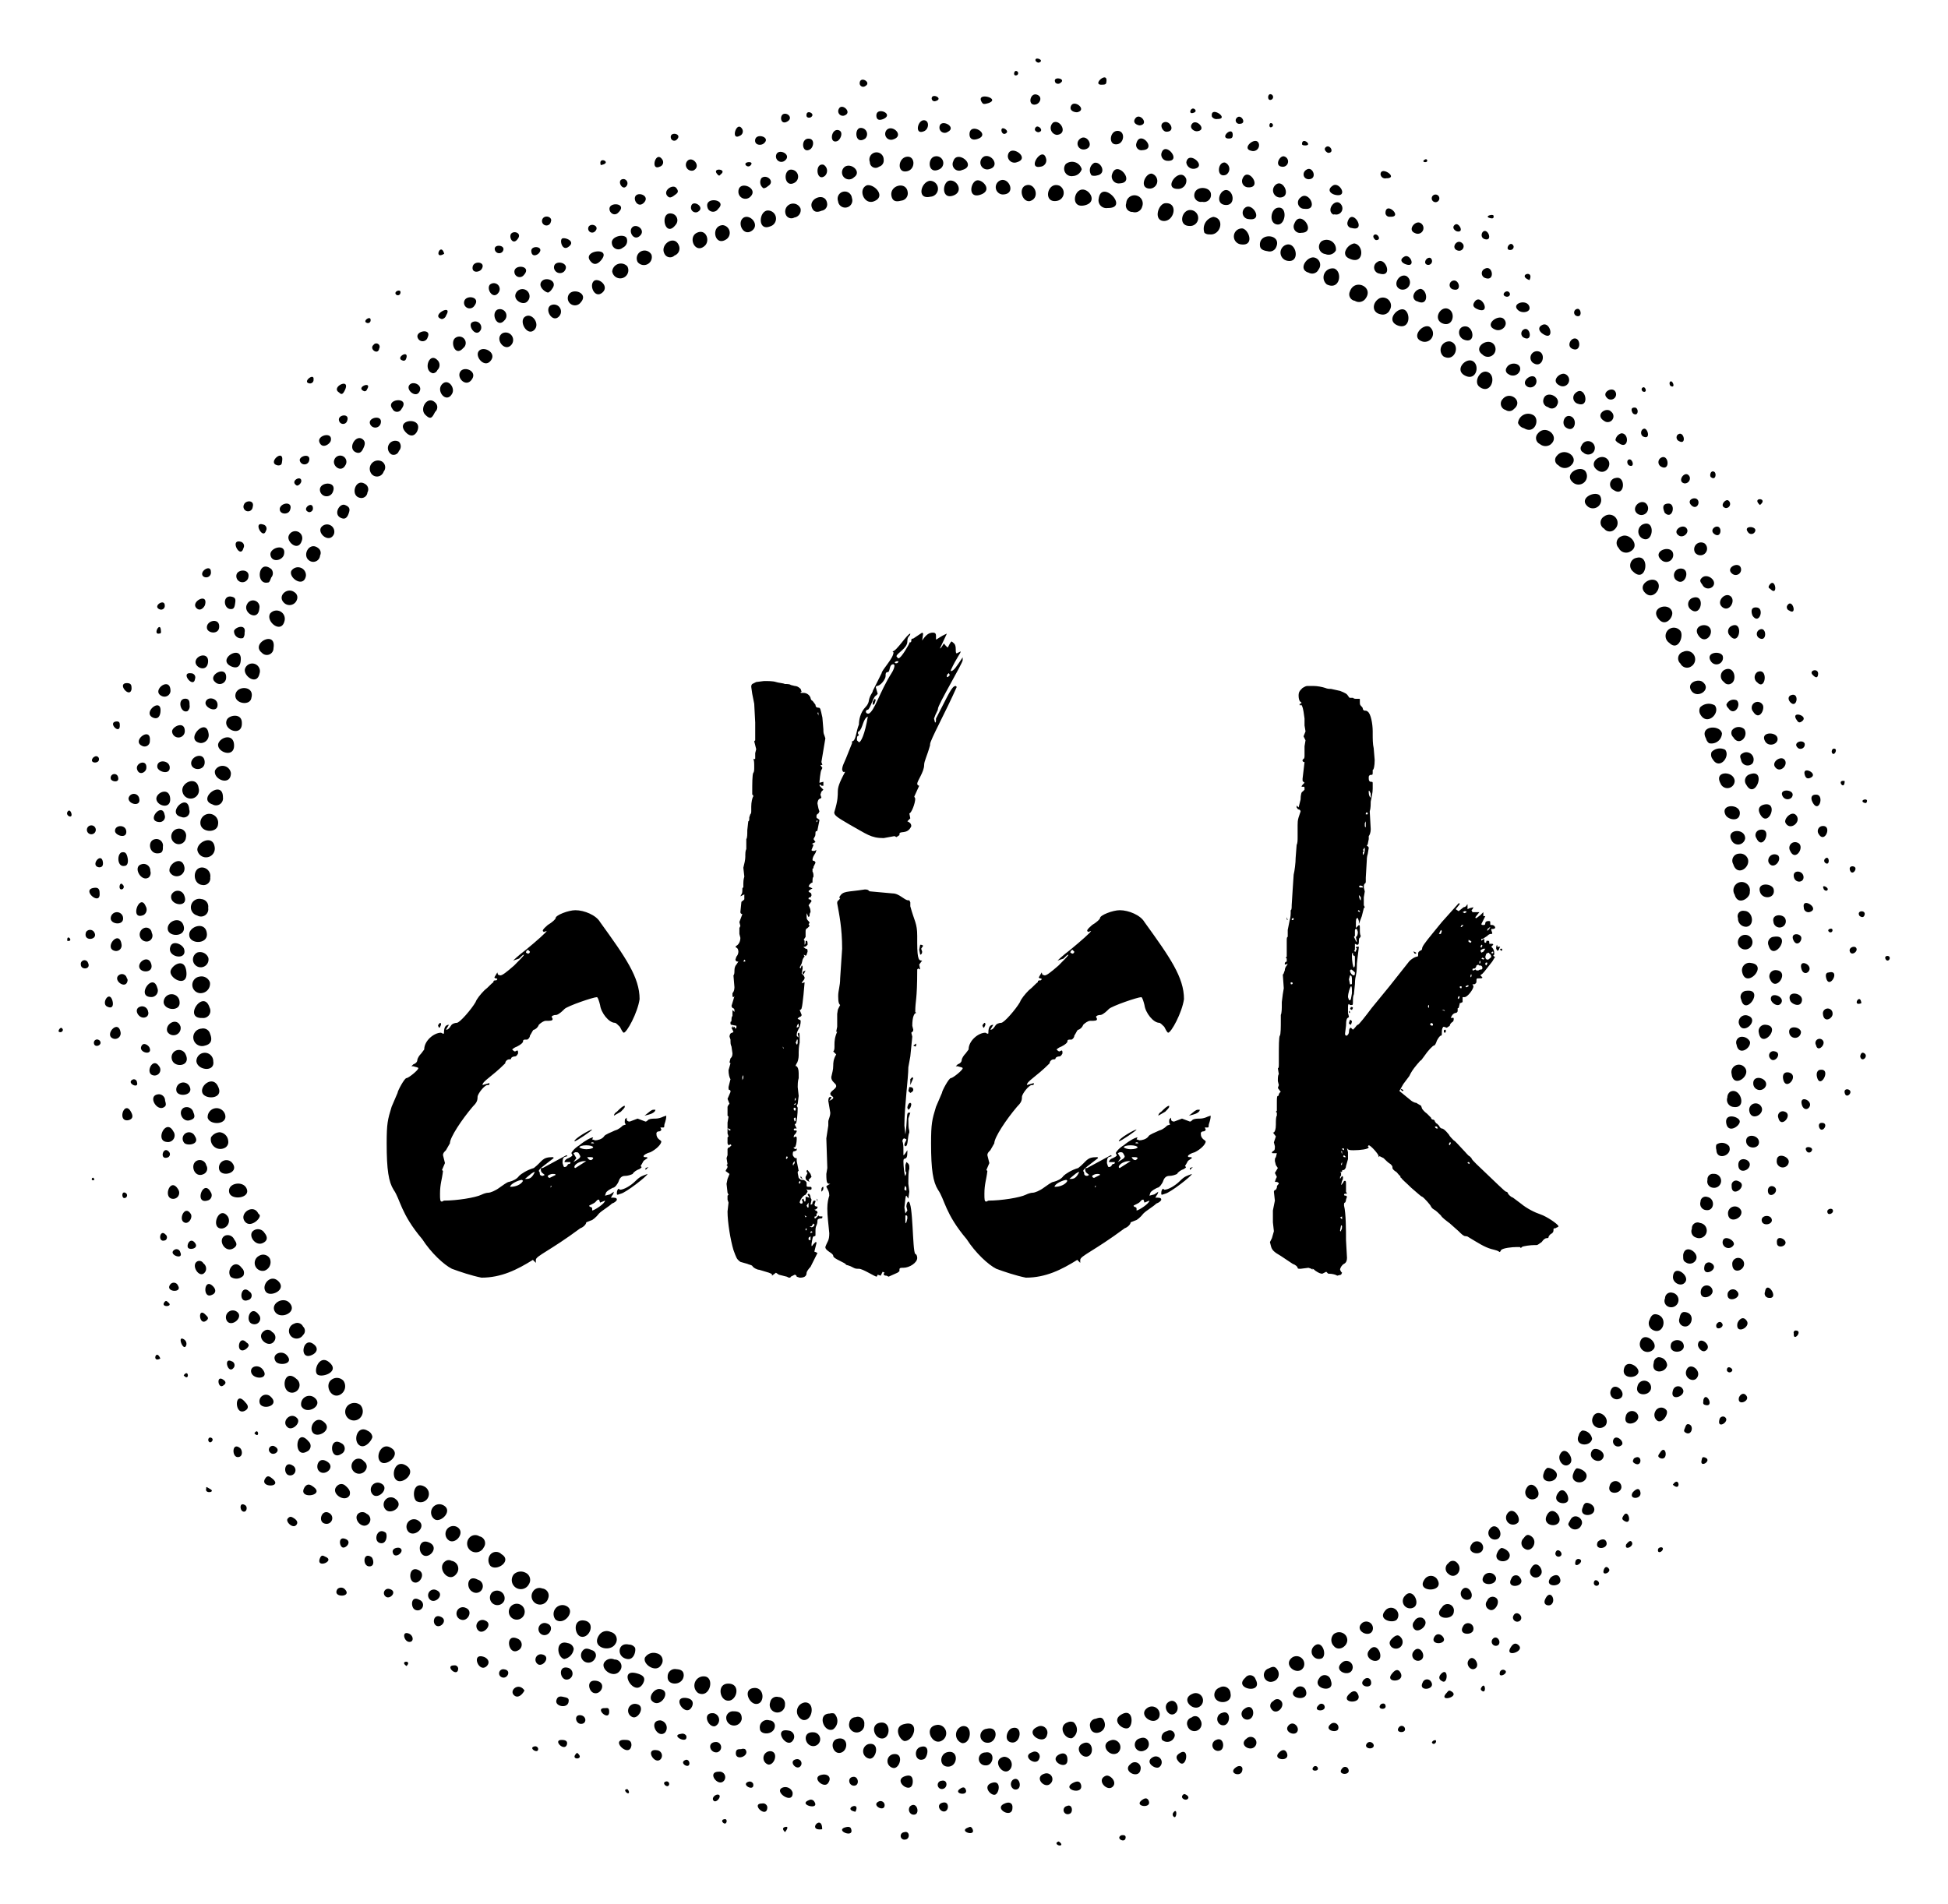 
        <svg xmlns="http://www.w3.org/2000/svg" xmlns:xlink="http://www.w3.org/1999/xlink" version="1.1" width="3192" height="3120.127" viewBox="0 0 3192 3120.127">
			
			<g transform="scale(9.6) translate(10, 10)">
				<defs id="SvgjsDefs2044"/><g id="SvgjsG2045" featureKey="rootContainer" transform="matrix(2.713,0,0,2.713,0.002,0.005)" fill="#000"><g xmlns="http://www.w3.org/2000/svg" fill-rule="evenodd"><path d="M46.97 103.44a.57.57 0 0 0-.15 1.1c.6.13.82-1.1.15-1.1zM17.72 84.07a.6.6 0 0 0 .2-.87.56.56 0 0 0-.76-.06c-.45.34-.01 1.24.56.93zM18.92 85.58a.59.59 0 0 0 .06-.86.61.61 0 0 0-.74 0 .548.548 0 0 0 .68.86zM40.59 101.8a.58.58 0 0 0-.35 1.05c.75.37 1.08-1.05.35-1.05zM80.23 99.14a.53.53 0 0 0 0 .75c.35.44 1.09-.12.77-.64a.53.53 0 0 0-.77-.11zM8.73 56.25a.49.49 0 1 0 .69.33.56.56 0 0 0-.69-.33zM9.04 58.8a.59.59 0 0 0 .48-.67.56.56 0 0 0-.66-.36.523.523 0 1 0 .18 1.03zM11.8 71.05c-.26-.45-1.17-.28-1.07.28s1.45.38 1.07-.28zM8.92 48.09c0 .63 1.06.68 1.11.1a.56.56 0 1 0-1.11-.1zM11.73 73.19c.32.39.94-.13.93-.39a.19.19 0 0 0-.09-.11c-.31-.68-1.26-.01-.84.5zM17.04 82.05c-.59-.53-1 .42-.79.72s1.5-.11.79-.72zM26.48 92.99a.49.49 0 0 0-.62.07.55.55 0 1 0 .89.62.44.44 0 0 0-.27-.69zM27.16 94.14a.58.58 0 0 0 0 .7c.39.39 1.41-.31.7-.73a.47.47 0 0 0-.7.03zM29.36 95.27a.64.64 0 0 0-.71.1.57.57 0 1 0 .94.63.5.5 0 0 0-.23-.73zM37.91 101.08a.46.46 0 0 0-.28-.73.64.64 0 0 0-.74.27c-.16.43.72 1 1.02.46zM53.22 104.8c-.73.15-.33 1 0 1.07.62 0 .98-1.32 0-1.07zM65.79 104.64c-.11-.29-.27-.27-.54-.17a.4.4 0 0 0-.35.51c.09.68 1.14.36.89-.34zM81.24 14.66a.41.41 0 0 0 .31.58.5.5 0 0 0 .67-.13c.56-.74-.69-1.31-.98-.45zM60.88 7.97c-.51.15-.28 1.05.21 1 .69-.17.36-1.17-.21-1zM44.76 10.56a.51.51 0 0 0-.18-1c-.54.09-.59 1.31.18 1zM33.71 13.97c-.37.25 0 1.15.48.77s-.15-.94-.48-.77zM25.95 20.25c.48-.55-.41-.94-.67-.56s.31.98.67.56zM20.95 24.91a.35.35 0 0 0 .46-.22.42.42 0 0 0 0-.58.461.461 0 1 0-.46.8zM13.31 34.92c-.3.5.72 1.33.91.44a.52.52 0 0 0-.91-.44zM8.73 49.8a.552.552 0 0 0 1.09-.18c-.11-.82-1.12-.32-1.09.18zM10.04 64.7c-.31-.73-1.14-.11-1 .36s1.38.43 1-.36zM12.83 74.54c.3-.13.36-.36.12-.65a.48.48 0 0 0-.7-.13c-.36.27.11.98.58.78zM20.89 87.41c-.59-.36-1 .59-.62.9s1.35-.51.62-.9zM21.87 88.54c-.7-.45-1 .64-.6.92s1.28-.5.6-.92zM30.8 96.89a.45.45 0 0 0-.37-.62.48.48 0 0 0-.59.2.53.53 0 1 0 .96.42zM43.82 102.53c-.77 0-.45.91 0 1 .6.1.64-.98 0-1zM45.7 103.57a.42.42 0 0 0-.41-.47.41.41 0 0 0-.52.33.48.48 0 1 0 .93.14zM80.26 13.21a.57.57 0 0 0-.47 1c.82.4 1.01-.79.47-1zM64.43 8.24c-.57 0-.76 1.17.09 1s.39-.99-.09-1zM43.13 9.99c-.49.26-.09 1.21.46.86s-.03-1.05-.46-.86zM42.04 11.35a.49.49 0 0 0-.25-.87c-.8.03-.52 1.43.25.87zM29.93 17.07c.38-.38-.15-1.11-.58-.83s.14 1.27.58.83zM28.51 17.98a.47.47 0 0 0-.58-.7c-.55.34.16 1.26.58.7zM23.69 22.23a.39.39 0 0 0 0-.59c-.48-.46-1 .38-.63.76s.45.16.63-.17zM21.82 23.49c.24.27.52.33.72 0 .5-.99-1.43-.82-.72 0zM19.63 26.04a.44.44 0 0 0 .82-.05.43.43 0 0 0-.11-.64.52.52 0 0 0-.71.69zM14.16 34.22a.49.49 0 0 0 .84-.19.38.38 0 0 0-.16-.45c-.45-.34-1.08.22-.68.64zM12.79 37.39a.42.42 0 0 0 .73-.29c.2-1.17-1.48-.3-.73.29zM10.34 46.49c0-1.19-1.67.1-.66.44a.44.44 0 0 0 .66-.44zM10.47 66.43a.56.56 0 0 0-1.09.22c.14.5 1.3.44 1.09-.22zM23.04 89.87c-.73-.41-.82.66-.53.9a.522.522 0 1 0 .53-.9zM24.18 91.02a.52.52 0 0 0-.53.89c.39.27 1.22-.56.53-.89zM72.65 9.96a.76.76 0 0 0-.56 1 .42.42 0 0 0 .31.1c.71.1 1-1.01.25-1.1zM69.54 10.22c.67 0 .91-1.18.09-1.12-.45.03-.77 1.09-.09 1.12zM65.44 8.8a.49.49 0 0 0 .56.6c1.41.03-.38-1.84-.56-.6zM52.41 8.69c.06.21.19.36.59.25a.46.46 0 0 0 .42-.54c-.09-.72-1.2-.42-1.01.29zM40.63 11.8c.39-.31.12-1.12-.47-.84s-.12 1.34.47.84zM36.43 12.8a.5.5 0 0 0 .87-.46.492.492 0 1 0-.87.46zM18.24 28.65c.08-.23.14-.42-.22-.56s-.78.64-.21.83c.16.06.32.03.43-.27zM9.84 44.8c-.12.58 1 1 1 .16a.53.53 0 0 0-1-.16zM96.24 28.21a.52.52 0 0 0 .73-.71c-.3-.34-1.41.18-.73.71zM88.51 19.96c.69.33.92-.66.47-.92s-1.21.57-.47.92zM85.8 17.8a.52.52 0 0 0 .44-.93c-.45-.2-1.2.69-.44.93zM84.27 16.8c.78.27.8-.82.39-1s-1.21.69-.39 1zM83.76 15.8a.51.51 0 0 0-.67-.71c-.46.27-.48.9.09 1a.48.48 0 0 0 .58-.29zM74.39 11.69c.84.12.53-.88.11-1a.503.503 0 1 0-.11 1zM62.82 8.95a.51.51 0 0 0 .15-.95c-.77-.31-1.07 1.13-.15.95zM49.04 8.97a.45.45 0 1 0 .87-.2.45.45 0 1 0-.87.2zM45.78 9.87a.38.38 0 0 0 .51.13.47.47 0 0 0 .39-.56.5.5 0 1 0-.9.43zM34.83 13.39a.51.51 0 1 0 .95-.32.55.55 0 0 0-.95.32zM24.76 21.08c.21-.38-.28-1-.65-.57s.3 1.22.65.57zM17.32 29.93a.46.46 0 0 0-.81-.42c-.23.39.53 1.01.81.42zM106.4 52.44a.52.52 0 1 0-.95.17c.21.75 1 .19.95-.17zM102.04 36.02a.52.52 0 1 0-.71.74c.57.57.93-.42.71-.74zM97.91 29.61a.522.522 0 0 0-.67-.8.44.44 0 0 0 0 .77.43.43 0 0 0 .67.03zM89.39 20.65c.7.53 1.09-.59.59-.89s-1 .57-.59.89zM79.27 13.27a.47.47 0 0 0-.26-.75c-.45-.11-1.08.75-.36.95a.44.44 0 0 0 .62-.2zM67.57 9.65a.47.47 0 0 0 .6-.33.52.52 0 1 0-1-.22.41.41 0 0 0 .4.55zM56.04 7.68c-.44.09-.51 1.17.21.95s.3-1.04-.21-.95zM54.85 8.69a.5.5 0 0 0-.05-1c-.57.11-.81 1.2.05 1zM47.4 9.39c.09.22.26.33.61.18a.4.4 0 0 0 .34-.47c-.11-.73-1.2-.3-.95.29zM32.04 15.01a.45.45 0 0 0 .81.33c.57-.63-.7-1.01-.81-.33zM106.57 55.57a.46.46 0 1 0-.9.16.46.46 0 0 0 .9-.16zM101.51 34.8c-.21-.64-1.44-.23-.84.47.43.53.95-.13.84-.47zM99.81 33.61c.49.52 1.11-.3.77-.69s-1.28.18-.77.69zM99.3 31.41a.49.49 0 0 0-.25.86c.84.83 1.12-1.07.25-.86zM98.79 31.06c.82-.33.07-1.26-.46-1a.44.44 0 0 0-.18.73.52.52 0 0 0 .64.27zM92.2 23.26c.65.4 1-.5.62-.8a.64.64 0 0 0-1 .47.54.54 0 0 0 .38.33zM91.04 22.11a.39.39 0 0 0 .52-.06c.62-.49-.25-1.18-.71-.62a.41.41 0 0 0 .19.68zM87.56 17.8a.54.54 0 0 0-.43.94c.72.4 1.11-.75.43-.94zM71.24 9.53c-.58-.06-.84 1-.09 1a.502.502 0 0 0 .09-1zM57.8 7.66c-.43.05-.63 1.17.18.91s.18-.95-.18-.91zM51.32 8.97c.75-.31 0-1.09-.46-1-.6.24-.18 1.28.46 1zM38.75 12.39a.47.47 0 0 0 .29-.59c-.26-.78-1.26-.1-.91.5a.39.39 0 0 0 .62.09zM15.93 81.58c.32-.14.44-.43.13-.67-.7-.57-.97 1.05-.13.67zM34.04 99.16c-.62.81.66 1.19 1 .58a.48.48 0 0 0-.3-.73.57.57 0 0 0-.7.15zM105.66 54.09a.51.51 0 0 0 .53.54c.54-.06.42-1-.15-1a.34.34 0 0 0-.38.46zM106.29 50.39a.51.51 0 0 0-.56-.36.44.44 0 0 0-.37.66c.24.79 1.06.24.93-.3zM104.88 47.6c.15.28.78.43.88 0 .18-.73-1.27-.75-.88 0zM104.85 43.49a.72.72 0 0 0-.85.14.45.45 0 0 0 .07.46c.42.71 1.13-.18.78-.6zM104.65 42.46c-.12-.57-1.45-.48-1 .33a.5.5 0 0 0 .19.29.66.66 0 0 0 .81-.62zM96.04 25.94c-.36-.36-1.33.19-.8.7a.532.532 0 0 0 .8-.7zM94.36 25.59a.55.55 0 0 0 .72.07c.72-.52-.33-1.29-.82-.66a.37.37 0 0 0 .1.59zM93.84 24.3c.68-.5-.28-1.34-.78-.7a.41.41 0 0 0 .13.65.55.55 0 0 0 .65.05zM77.3 12.72c.86.17.57-1.24-.08-1a.52.52 0 0 0 .08 1zM59.39 8.55c.84 0 .46-1-.06-.91a.46.46 0 0 0 .06.91zM30.94 15.54c-.39.28.17 1.17.58.64a.44.44 0 0 0-.58-.64zM19.04 27.65a.38.38 0 0 0 .39-.35.39.39 0 0 0-.16-.54c-.62-.39-.97.84-.23.89zM12.96 76.27a.57.57 0 0 0 .33-.76.48.48 0 0 0-.68-.17.5.5 0 0 0 .35.93zM15.38 80.32a.36.36 0 0 0 0-.53.4.4 0 0 0-.56-.18.48.48 0 1 0 .56.71zM93.04 90.52c.29-.37-.4-1.22-.72-.49a.44.44 0 0 0 .72.49zM100.1 79.36a.47.47 0 0 0 .18.63c.66.38 1-.73.33-.95-.2-.06-.38-.05-.51.32zM103.72 71.63a.32.32 0 0 0-.42.31.4.4 0 0 0 .36.52c.52.07.59-.73.06-.83zM104.12 70.18a.34.34 0 0 0-.38.38.39.39 0 0 0 .33.49.44.44 0 1 0 .05-.87zM105.1 68.44a.59.59 0 0 0-.8-.1.54.54 0 0 0 0 .33c.01.71 1.05.35.8-.23zM105.16 65.02a.43.43 0 0 0-.17.35.45.45 0 0 0 .4.6c.87.12.41-1.3-.23-.95zM106.04 63.44a.47.47 0 0 0-.78.46c.11.97 1.33.05.78-.46zM102.74 39.8c.38.51 1.29-.11.7-.57-.28-.24-1.07.05-.7.57zM102.04 38.07a.46.46 0 0 0 .67.18.524.524 0 0 0-.5-.92.43.43 0 0 0-.17.74zM76.58 11.91c.44-.85-1-1-1-.21 0 .19.05.36.49.42a.44.44 0 0 0 .51-.21zM9.04 60.37a.45.45 0 0 0 .46-.65c-.38-1.22-1.7.7-.46.65zM14.52 78.29c-.37-.39-1.13 0-.95.48.27.67 1.54.14.95-.48zM58.39 105.1a.44.44 0 0 0-.08.86c.73.19.94-1.08.08-.86zM71.34 102.9c-.74.3-.06 1.05.4.83a.46.46 0 0 0-.4-.83zM79.49 100.66c.33-.22 0-1.2-.49-.77a.46.46 0 0 0 .49.77zM86.72 95.67a.47.47 0 0 0-.76 0c-.67.88 1.35.89.76 0zM103.27 73.27a.36.36 0 0 0-.51.36.41.41 0 0 0 .27.56.48.48 0 1 0 .24-.92zM105.26 49.2a.45.45 0 0 0 .85-.13c0-.68-1.25-.59-.85.13zM104.56 45.61a.46.46 0 0 0 .89-.16c-.05-.65-1.33-.65-.89.16zM104.2 40.7a.76.76 0 0 0-.92.12.46.46 0 0 0 0 .43c.42.79 1.3-.07.92-.55zM13.04 77.6c.27.36 1.31-.1.81-.64s-1.13.23-.81.64zM31.83 97.33a.56.56 0 0 0-.57.89c.55.46 1.4-.65.57-.89zM50.14 104.37a.4.4 0 0 0-.39.35.48.48 0 1 0 .94.09.41.41 0 0 0-.55-.44zM51.74 104.71c-.71.06-.46 1 .07 1s.58-1.06-.07-1zM55.56 105.85a.53.53 0 0 0-.24-1c-.97.07-.37 1.35.24 1zM56.84 104.94a.56.56 0 0 0 0 1.06c.59.07.71-1.2 0-1.06zM77.63 100.6c-.68.48.36 1.25.7.62a.49.49 0 0 0-.7-.62zM94.25 89.23c.12-.39-.48-.6-.6-.54a.57.57 0 0 0-.21.32c-.24.62.67.67.81.22zM95.11 88.39c.26-.33-.35-1.18-.65-.55-.19.37.29.96.65.55zM102.37 76.94c.2-.41-.73-1.07-.8-.31-.05.43.58.73.8.31zM106.41 61.86a.56.56 0 0 0-.58-.3.36.36 0 0 0-.26.49c.13.75.93.22.84-.19zM106.3 60.23a.43.43 0 0 0-.59.47c.22.85 1.33-.2.59-.47zM11.13 40c-.12.59.93.77 1 .22.21-.75-.89-.79-1-.22zM9.04 52a.42.42 0 0 0 .5-.47.54.54 0 0 0-.5-.63c-.63-.01-.63 1.04 0 1.1zM8.72 53.92a.46.46 0 0 0 .69-.48.47.47 0 0 0-.42-.55.532.532 0 0 0-.27 1.03zM8.22 55.14c0 .6 1.16.61 1.11-.06-.06-.84-1.14-.48-1.11.06zM9.2 62.11c.32-.07.52-.28.33-.74a.45.45 0 0 0-.54-.33.55.55 0 1 0 .21 1.07zM9.73 63.09a.53.53 0 1 0-1.06 0c.06.58 1.18.71 1.06 0zM10.42 68.56a.41.41 0 0 0 .25-.46.59.59 0 0 0-.54-.54.7.7 0 0 0-.54.32.6.6 0 0 0 .83.68zM18.96 87.28c.37.2.79-.4.78-.56a.49.49 0 0 0-.29-.37c-.66-.41-.97.66-.49.93zM24.6 93.27c.44.2 1-.56.47-.87a.494.494 0 1 0-.47.87zM42.04 103.32c.59.14.93-1 .16-1.06s-.65.95-.16 1.06zM48.8 104.14a.49.49 0 0 0-.28 0c-.82 0-.38 1.23.2 1a.65.65 0 0 0 .08-1zM74.66 101.89c-.81.71 1.19 1.08.64.08a.36.36 0 0 0-.64-.08zM76.69 101.4c-.17-.29-.35-.2-.55-.1a.432.432 0 0 0 .24.83.48.48 0 0 0 .31-.73zM87.44 94.68a.41.41 0 0 0 0 .67c.44.41 1-.29.51-.73a.34.34 0 0 0-.51.06zM88.93 93.45c-.46.59.54.83.68.35a.39.39 0 0 0-.68-.35zM98.49 82.43c-.17.65.74.65.89.28s-.73-.91-.89-.28zM99.49 80.8a.49.49 0 0 0 .9.35c.2-.46-.73-1.1-.9-.35zM103.04 75.52c.12-.43-.72-.95-.83-.24 0 .33 0 .38.22.5a.43.43 0 0 0 .61-.26zM106.19 58.66a.38.38 0 0 0-.33.55c.26 1.11 1.5-.69.33-.55zM106.48 56.91a.47.47 0 0 0-.56.56c.23 1.13 1.68-.42.56-.56zM15.87 31.64a.43.43 0 0 0 .58-.37.37.37 0 0 0-.12-.47c-.58-.46-1.1.57-.46.84zM32.83 99.29c.55.19 1-.87.26-1s-.65.85-.26 1zM35.88 99.8c-.72-.17-.8.81-.09.91.44.06.55-.58.47-.72a.46.46 0 0 0-.38-.19zM66.85 104.21c-.64.38.12 1 .45.84s.32-1.31-.45-.84zM69.23 104.39a.49.49 0 0 0-.72-.61c-.66.44.39 1.19.72.61zM73.04 102.51a.48.48 0 0 0-.31.58c.17.52 1.14.41 1-.22a.45.45 0 0 0-.69-.36zM82.04 98.42c-.59.47.4 1 .62.51a.42.42 0 0 0-.62-.51zM84.7 96.74a.46.46 0 0 0 .59.7c.39-.29-.13-1.26-.59-.7zM90.04 92.53a.41.41 0 0 0 .54.6c.39-.33-.17-1.12-.54-.6zM98.33 84.24c.29-.37-.45-1-.67-.45a.41.41 0 0 0 .67.45zM11.73 38.39c-.14.44.74 1.1.91.31a.48.48 0 1 0-.91-.31zM11.53 41.8c0-.64-.8-.49-.94-.2-.3.63.98 1.13.94.2zM10.04 43.13c-.09.51 1 .9 1 .1s-.88-.55-1-.1zM10.93 69.5a.47.47 0 0 0-.82.43c.18.49 1.29.18.82-.43zM39.33 101.75c0-.19-.06-.38-.45-.4a.46.46 0 0 0-.56.47c-.05.59.96.59 1.01-.07zM59.96 105.07c-.28.11-.48.71-.11.86.69.27.89-1.13.11-.86zM63.86 104.69a.44.44 0 0 0-.37 0c-.64.22-.22 1.08.27 1a.62.62 0 0 0 .1-1zM69.84 103.41c-.43.27 0 1 .39.73s.07-1.03-.39-.73zM91.82 92.12c.23-.31-.35-1.11-.7-.52a.44.44 0 0 0 .7.52zM96.48 86.86a.62.62 0 0 0-.61-.53.42.42 0 0 0-.23.3c-.31.67.72.77.84.23zM101.53 77.66a.36.36 0 0 0-.46.35.39.39 0 0 0 .19.52.46.46 0 1 0 .27-.87zM104.92 66.99c.11.68.86.19.85-.11s-.96-.57-.85.11zM27.14 19.06c.5-.51-.36-1-.68-.68s.29 1.08.68.68zM14.64 32.24c-.18.44.78 1.09.92.31a.5.5 0 0 0-.92-.31zM61.58 104.98c-.89.39.45 1.23.61.5a.42.42 0 0 0-.61-.5zM83.46 97.67c-.5.58.51.83.74.55a.461.461 0 0 0-.74-.55zM96.49 85.61a.48.48 0 0 0 .84.39c.35-.54-.65-1.2-.84-.39zM34.97 100.74a.51.51 0 0 0-.66.22c-.19.44.64 1 1 .49a.43.43 0 0 0-.34-.71zM79.7 12.3a.52.52 0 0 0 .66-.23.59.59 0 0 0-.91-.57.46.46 0 0 0 .25.8zM28.79 14.73c-.26.44.42.84.69.56a.45.45 0 1 0-.69-.56zM44.12 105.08c0 .44.88.42.94-.11a.34.34 0 0 0-.34-.4.46.46 0 0 0-.6.51zM64.5 106c-.65.23-.15 1 .27.83s.27-1.03-.27-.83zM73.2 104.1a.4.4 0 0 0-.05.76c.59.19.68-1.01.05-.76zM107.42 60.8a.4.4 0 0 0-.45.5c.18 1.07 1.45-.4.45-.5zM7.04 57.47c0 .47 1.1 1 1 0s-1-.37-1 0zM29.11 97.32a.5.5 0 1 0-.39.9.5.5 0 0 0 .39-.9zM70.22 105.55a.31.31 0 0 0-.48-.3.4.4 0 0 0-.32.54.48.48 0 0 0 .8-.24zM71.28 104.39a.39.39 0 0 0-.25.54.45.45 0 1 0 .8-.39.34.34 0 0 0-.55-.15zM77.83 102.57c-.68.61.87.89.65.15a.37.37 0 0 0-.65-.15zM80.04 102.06a.39.39 0 0 0-.72-.15c-.53.69 1.05 1 .72.15zM82.44 100.18c-.3.4.29.81.61.58s-.13-1.24-.61-.58zM99.34 83.53c-.21.63.71.68.84.19a.43.43 0 0 0-.84-.19zM107.42 64.62c.12-.48-.82-.72-.8-.13a.41.41 0 0 0 .8.13zM107.9 52.26c-.11-.39-1.1-.44-.84.22.18.46.98.37.84-.22zM99.65 29.32a.5.5 0 0 0-.06.84c.75.49.93-1.24.06-.84zM74.62 9.41a.4.4 0 0 0 .26.69c.97.15.21-1.14-.26-.69zM66.29 7.25a.44.44 0 0 0 .48.6c1.02-.05-.18-1.5-.48-.6zM63.82 7.39a.61.61 0 0 0 .55-.43.63.63 0 0 0-1-.33.47.47 0 0 0 .45.76zM56.84 7.01c1-.26-.32-1.32-.55-.55a.41.41 0 0 0 .55.55zM27.6 15.8c-.43.26 0 1.19.44.68a.41.41 0 0 0-.44-.68zM12.63 34.6a.41.41 0 0 0-.77-.27c-.31.53.7 1.14.77.27zM10.65 72.87c-.56-.78-1.14.77-.38.75a.5.5 0 0 0 .38-.75zM30.72 98.47a.383.383 0 0 0-.29.71c.44.17.82-.54.29-.71zM33.75 100.67a.34.34 0 0 0-.21-.52c-.28-.13-.46-.15-.62.11a.463.463 0 1 0 .83.41zM36.41 101.62c-1.3-.38-.21 1.55.34.66.19-.33.11-.53-.34-.66zM42.98 104.48c0-.24-.05-.49-.51-.48a.43.43 0 0 0-.46.33.49.49 0 0 0 .97.15zM47.48 106.19a.435.435 0 1 0 0-.87c-.73-.04-.53.87 0 .87zM54.24 106.24c-.49.13-.36 1 .2.77.22-.08.44-.96-.2-.77zM96.11 89.31c.16-.41-.5-.65-.62-.59a.58.58 0 0 0-.18.29c-.27.61.62.79.8.3zM97.2 87.98c.09-.35-.54-.66-.72-.39-.35.54.56.94.72.39zM106.37 66.22c.1.62.85.29.8-.14a.406.406 0 0 0-.8.14zM89.58 18.62a.48.48 0 0 0 .69-.67c-.4-.4-1.3.24-.69.67zM88.46 17.7c.72.24.57-.84.05-.85s-.53.7-.05.85zM87.04 16.65c.68.3.89-.65.41-.89s-1 .6-.41.89zM68.62 8.18a.48.48 0 0 0 .16-.94c-.4-.05-.82.89-.16.94zM58.25 6.15a.43.43 0 0 0 .28.81c.72-.16.21-.97-.28-.81zM7.9 56.05c-.08-.31-.69-.58-.85-.21-.31.7 1.05.96.85.21zM19.33 88.8a.39.39 0 0 0-.12-.53.42.42 0 0 0-.63-.05.48.48 0 1 0 .75.58zM22.54 91.95a.47.47 0 0 0-.5.78c.42.34 1.22-.44.5-.78zM28.04 97.03a.48.48 0 0 0-.77-.51.47.47 0 1 0 .77.51zM100.63 81.72a.37.37 0 0 0-.27.35c-.2.7.73.69.84.16a.53.53 0 0 0-.57-.51zM105.66 70.63a.28.28 0 0 0-.4.29c-.03.88 1.13-.03.4-.29zM105.36 42.7c.37.62 1-.06.69-.51a.53.53 0 0 0-.77.08.36.36 0 0 0 .08.43zM71.45 8.65a.42.42 0 0 0 .5.36.44.44 0 0 0 .55-.47c-.01-.52-1.08-.58-1.05.11zM55.44 6.95a.43.43 0 0 0-.28-.8c-.53.06-.49 1.21.28.8zM53.41 7.08c.53-.14.48-1-.07-.9s-.6 1.08.07.9zM50.04 7.47c.5-.33-.13-.91-.55-.68a.44.44 0 1 0 .55.68zM18.78 24.8c.22.05.32-.11.42-.34s.08-.37-.05-.49c-.46-.4-1.05.65-.37.83zM6.87 54.8c.08.5 1.17.47 1-.21s-1.08-.32-1 .21zM10.49 74.06c-.54.24 0 1.19.56.77.21-.16.15-.31 0-.52a.45.45 0 0 0-.56-.25zM20.59 91.32c.34.33 1.16-.23.63-.66a.456.456 0 0 0-.63.66zM49.04 105.72c-.58.11-.35 1 .15.89s.52-1.02-.15-.89zM90.75 93.73a.6.6 0 0 0-.22.26c-.31.57.5.74.72.37s-.35-.68-.5-.63zM94.33 90.27c-.39.57.37.77.59.54s-.22-1.09-.59-.54zM102.18 79.75c.52.22.83-.68.26-.85-.21-.06-.39-.05-.46.36a.38.38 0 0 0 .2.49zM105.68 69.62c0 .57.68.39.72 0s-.73-.57-.72 0zM107.04 48.53a.34.34 0 0 0-.22.53c.41.87 1.05-.69.22-.53zM106.39 45.04a.42.42 0 0 0-.21.65c.56 1.03 1.32-1.07.21-.65zM33.51 12.8c.13.14.34.21.61-.1.77-.9-1.33-.63-.61.1zM30.81 14.72a.59.59 0 0 0 .23-.22c.41-.51-.38-.81-.65-.48s.27.72.42.7zM14.47 30.05c-.12.37.61 1 .83.29a.44.44 0 1 0-.83-.29zM10.87 38.25c.31.13.56.06.59-.39.1-1.06-1.57-.06-.59.39zM16.04 84.22a.52.52 0 0 0-.77.57c.32.63 1.52-.07.77-.57zM20.21 89.63a.44.44 0 0 0-.41.76c.38.28 1.11-.52.41-.76zM50.96 106.06a.47.47 0 0 0 .08.92c.42 0 .65-1.06-.08-.92zM103.55 75.99c-.17.77 1 .19.45-.18a.28.28 0 0 0-.45.18zM105.85 44.12a.42.42 0 0 0 .73.22.46.46 0 0 0-.54-.67c-.29.13-.27.23-.19.45zM96.83 25.91c.52.36 1-.42.56-.75s-1.2.32-.56.75zM95.82 24.35a.28.28 0 0 0 .1.43.44.44 0 0 0 .63 0 .43.43 0 1 0-.73-.43zM91.94 19.63c.14-.48-.63-.61-.85-.16a.27.27 0 0 0 .12.38.47.47 0 0 0 .73-.22zM41.49 9.46c.66-.61-1-.84-.63 0a.37.37 0 0 0 .63 0zM38.82 10.46a.43.43 0 0 0-.17-.69c-.89-.28-.53 1.61.17.69zM11.04 36a.44.44 0 0 0 .57.46.48.48 0 0 0 .09-.33c.12-.56-.54-.39-.66-.13zM7.09 52.65c-.15.65 1.16.84.81 0a.43.43 0 0 0-.81 0zM39.49 103.16c-1-.12 0 1.34.37.52.11-.28-.02-.47-.37-.52zM46.22 105.8a.38.38 0 0 0-.26-.58c-1.1-.24-.13 1.26.26.58zM66.3 105.8c-.91.18-.2 1.17.34.81a.46.46 0 0 0-.34-.81zM106.17 68.1c0 .54.81.55.81.09s-.79-.58-.81-.09zM103.91 35.86c-.24-.43-1.14-.15-.74.44s.95-.04.74-.44zM97.97 26.39a.4.4 0 0 0-.13.76c.72.49.78-.93.13-.76zM85.68 14.49a.54.54 0 0 0-.43.38.32.32 0 0 0 .25.41c.72.34.65-.74.18-.79zM65.34 7.35c.62-.11.25-.89-.18-.79a.53.53 0 0 0-.17.79.6.6 0 0 0 .35 0zM35.49 11.9a.47.47 0 0 0 .24-.62c-.19-.28-1-.08-.92.35a.41.41 0 0 0 .68.27zM22.67 21.01c.32-.44-.37-.77-.6-.47s.36.8.6.47zM16.44 27.11a.42.42 0 0 0 .79.21c.37-.75-.77-.71-.79-.21zM14.37 81.61c-.31-.38-1-.1-.72.36.18.31 1.2.2.72-.36zM55.92 106.57c-.52.12-.53.94.07.91s.65-1.08-.07-.91zM58.3 106.59a.405.405 0 0 0 0 .81c.54.06.67-.94 0-.81zM74.88 104.51c.49-.14.3-1.13-.29-.65a.36.36 0 0 0 .29.65zM81.42 101.25a.4.4 0 0 0-.63-.35c-.75.56.56 1.06.63.35zM85.8 98.12a.4.4 0 0 0-.5.21.35.35 0 0 0 0 .5c.28.31 1.07-.38.5-.71zM84.43 14.52a.46.46 0 0 0 .36-.84c-.47-.19-.93.62-.36.84zM42.77 8.36a.44.44 0 0 0 .72.36c.64-.55-.7-1.12-.72-.36zM21.57 22.05c.61-.81-1.07-.66-.56 0a.31.31 0 0 0 .56 0zM8.34 44.33c0 .51.89.52.85-.09s-.83-.37-.85.09zM7.81 46.19a.52.52 0 0 0 1-.29c-.11-.83-1.21-.32-1 .29zM7.12 62.94c.1.6 1.23.5.88-.26a.46.46 0 0 0-.88.26zM26.38 95.72c-.68-.37-.77.53-.35.75a.42.42 0 1 0 .35-.75zM37.38 103.39c.51.42 1.22-.7.45-.79-.37-.05-.79.54-.45.79zM107.58 55.8c.31 1.1 1.52-.72.34-.54a.39.39 0 0 0-.34.54zM105.58 40.38a.49.49 0 0 0-.65.27.34.34 0 0 0 .12.22c.36.55.85-.18.53-.49zM103.98 37.96a.41.41 0 0 0 .71-.39c-.19-.34-1.14-.19-.71.39zM101.54 31.04c-.26-.44-1.3 0-.69.52a.44.44 0 0 0 .69-.52zM81.32 12.63c.82.29.81-.92.19-1a.75.75 0 0 0-.57.55c-.02.23.1.35.38.45zM76.68 9.39c-.44.1-.54 1 0 1.05s.66-1.2 0-1.05zM73.46 8.27c-.43 0-.71.89-.05.94s.53-.91.05-.94zM61.78 6.8a.4.4 0 0 0 .34-.53c-.22-.81-1.24.72-.34.53zM6.98 51.15a.49.49 0 0 0 .94-.24c-.12-.8-1.03-.28-.94.24zM8.23 64.66a.44.44 0 0 0-.81.33c.13.38 1.12.25.81-.33zM9.13 70.19a.38.38 0 0 0 .16-.55.42.42 0 0 0-.5-.32c-.59.15-.28 1.18.34.87zM11.62 76.59a.4.4 0 0 0-.1-.49c-.43-.61-1 .14-.69.56a.61.61 0 0 0 .79-.07zM13.6 80.65a.39.39 0 0 0-.17-.52.35.35 0 0 0-.49-.07c-.62.41.34 1.21.66.59zM32.04 99.71c-.8-.25-.71.88-.23 1a.74.74 0 0 0 .6-.64.44.44 0 0 0-.37-.36zM61.27 106.57c-.75.24.24.94.42.42a.31.31 0 0 0-.42-.42zM105.87 72.53a.43.43 0 0 0-.84.13c.01.69.93.36.84-.13zM95.16 22.52c-.42-.19-.65.46-.33.69.55.39.77-.48.33-.69zM7.61 59.35a.5.5 0 1 0-1 .05c.07.51 1.08.58 1-.05zM8.27 66.8c.31-.09.32-.23.21-.49a.43.43 0 0 0-.62-.28c-.39.26-.04.93.41.77zM98.6 85.43c-.21.75.93.48.77-.06a.4.4 0 0 0-.77.06zM101.44 80.9c-.16.63.84.59.81.11s-.72-.46-.81-.11zM93.41 21.48a.39.39 0 0 0 .3.45.36.36 0 0 0 .57-.14c.3-.51-.74-.99-.87-.31zM92.44 20.66a.39.39 0 0 0 .45-.61c-.28-.25-.97.33-.45.61zM83.11 13.53c.88.26.36-1.11-.14-.73a.39.39 0 0 0 .14.73zM78.19 10.96c1 0-.07-1.53-.44-.58a.4.4 0 0 0 .44.58zM70.41 8.2a.52.52 0 0 0 .53-.64c-.37-.82-1.53.63-.53.64zM46.32 7.8a.44.44 0 0 0-.34-.8c-.43.19-.26 1.16.34.8zM39.79 9.32a.3.3 0 0 0 .39.34c.59-.28-.31-.86-.39-.34zM36.54 11.18c.44-.35-.14-.82-.43-.58s.05.88.43.58zM25.45 18.22a.404.404 0 0 0-.48-.65c-.36.23-.03 1.23.48.65zM7.67 60.91c-.22-.63-1-.15-.83.32a.45.45 0 0 0 .83-.32zM14.68 83.95a.48.48 0 0 0 .28-.87c-.8-.73-1.04.84-.28.87zM17.79 87.8a.37.37 0 0 0 0-.67c-.81-.5-.75 1.17 0 .67zM24.72 94.53a.36.36 0 0 0-.35 0c-.67.39.19 1.51.68.79a.5.5 0 0 0-.33-.79zM68.04 105.7a.41.41 0 1 0 .26.77c.51-.18.31-.99-.26-.77zM108.04 57.36a.39.39 0 0 0-.36.58c.36.86 1.28-.53.36-.58zM102.82 33.93a.42.42 0 0 0-.14.73c.68.56.95-1 .14-.73zM48.21 7.38a.44.44 0 0 0-.08-.7c-.58-.15-.46 1.12.08.7zM23.55 19.8a.32.32 0 0 0 .28-.2.43.43 0 0 0 0-.63c-.53-.54-.92.69-.28.83zM7.45 49.42a.45.45 0 0 0 .56-.41.44.44 0 0 0-.32-.54.49.49 0 0 0-.24.95zM11.92 78.12a.29.29 0 0 0 .09-.53c-.56-.55-.75.79-.09.53zM16.7 85.8c-.51-.46-1 .32-.69.68s1.26-.21.69-.68zM41.21 104.12c-.75-.07-.36.9.08.82a.43.43 0 0 0-.08-.82zM83.95 99.37c-.17.16-.3.31-.12.55a.42.42 0 0 0 .65-.53c-.12-.16-.25-.27-.53-.02zM88.82 96.92c.3-.29-.22-1-.54-.54a.39.39 0 0 0 .54.54zM108.37 59.44c.28-.42-.71-.77-.64-.23.03.21.44.52.64.23zM102.04 32.09a.42.42 0 0 0-.32.68c.6.59 1.03-.71.32-.68zM59.72 6.14a.42.42 0 0 0 .57.38c.93-.27-.5-1.24-.57-.38zM20.26 22.97c.17-.59-.8-.4-.67 0a.35.35 0 0 0 .67 0zM9.25 40.49c-.1.36.78.75.75.15-.02-.42-.65-.52-.75-.15zM8.94 43.07a.5.5 0 0 0 .49-.62c-.16-1.06-1.56.47-.49.62zM9.36 71.86a.34.34 0 0 0 .21-.53c-.46-.88-1.06.77-.21.53zM23.27 93.36c-.62-.24-.7.63-.3.83s1.02-.56.3-.83zM59.48 106.86c-.87.18 0 1.38.42.74a.49.49 0 0 0-.42-.74zM92.66 92.99c-.24-.17-.34-.08-.49.12a.41.41 0 0 0 .09.67c.41.26.85-.46.4-.79zM93.63 91.67c-.29.57.5.8.75.45s-.41-1.14-.75-.45zM103.33 77.49c-.14.66.66.51.73.11a.37.37 0 0 0-.73-.11zM104.78 38.48a.45.45 0 0 0 0 .75.33.33 0 0 0 .42.11c.45-.19.23-1.22-.42-.86zM99.83 27.96c-.37-.23-.89.32-.53.65a.42.42 0 1 0 .53-.65zM51.62 6.8a.4.4 0 0 0 .29-.44.45.45 0 1 0-.87.15.36.36 0 0 0 .58.29zM9.85 39.23a.4.4 0 0 0 .69-.27c.05-.83-1.21-.16-.69.27zM7.72 47.72a.37.37 0 0 0 .5-.46c-.07-1.15-1.48.24-.5.46zM8.57 67.8a.4.4 0 1 0-.68.41c.15.24 1.05.14.68-.41zM12.59 79.04c-.53-.72-.95.53-.32.6a.36.36 0 0 0 .32-.6zM52.5 106.7a.44.44 0 0 0 .06.87c.4-.02.63-.99-.06-.87zM87.04 97.45c-.69.74.72.91.74.27a.4.4 0 0 0-.74-.27zM107.31 46.94c-.3.07-.45.28-.24.64.5.86 1.18-.84.24-.64zM44.22 7.52a.46.46 0 0 0 .13.64.45.45 0 0 0 .27-.13c.5-.29-.08-.79-.4-.51zM26.57 17.05a.38.38 0 0 0-.59-.43c-.23.25.32.98.59.43zM18.04 25.59a.39.39 0 1 0-.69-.35c-.16.38.42.85.69.35zM15.75 28.54a.24.24 0 0 0 .25-.19c.04-.61-.79.01-.25.19zM14.17 31.24c.22-.78-.92-.48-.84 0s.71.36.84 0zM13.15 32.97c.11 0 .13-.07.23-.32a.4.4 0 0 0 0-.53c-.83-.66-1 1-.23.85zM63.47 107.02c0-.31-.2-.47-.53-.3-.71.39.58 1.08.53.3zM76.8 103.26a.32.32 0 0 0-.38.1.32.32 0 0 0-.12.49c.34.51 1.03-.3.5-.59zM90.44 95.61a.43.43 0 0 0-.76-.15c-.42.64.78.72.76.15zM97.8 86.96a.32.32 0 0 0 .57.25c.12-.25-.45-.69-.57-.25zM105.4 74.62c.05-.3-.71-.66-.71-.11a.37.37 0 0 0 .71.11zM108.64 54.14c-.11-.33-.88-.34-.75.18a.39.39 0 1 0 .75-.18zM108.19 50.15a.39.39 0 0 0-.61.42c.27.54.86-.1.61-.42zM31.81 13.39c.46-.56-.7-.8-.64-.21a.38.38 0 0 0 .64.21zM107.96 62.47a.27.27 0 0 0-.3.41c.27.45.84-.32.3-.41zM33.83 102.08c-.65-.1-.49.65-.17.76.47.17.85-.65.17-.76zM26.16 15.55c.4-.52-.39-.69-.6-.37a.352.352 0 1 0 .6.37zM11.31 78.95a.433.433 0 1 0-.7.51c.28.34.93-.17.7-.51zM32.04 101.26c-.6-.15-.52.67-.13.74a.376.376 0 0 0 .13-.74zM108.94 59.27c.07.2.54.43.7.14.3-.61-.96-.85-.7-.14zM106.61 41.09c.39.62.75-.15.61-.41a.37.37 0 1 0-.61.41zM92.74 19.13c.56.41.84-.42.48-.66a.41.41 0 0 0-.48.66zM90.38 17.05c.42.18.89-.31.55-.66s-1.3.36-.55.66zM64.58 5.71c.61-.14.15-.94-.26-.7s-.18.79.26.7zM5.78 59.05a.41.41 0 0 0 .43-.57c-.27-1.02-1.34.52-.43.57zM14.44 86.15c.3.19.81-.31.58-.58-.41-.48-1.08.23-.58.58zM36.39 103.55a.43.43 0 0 0-.26.82c.37.11.79-.7.26-.82zM44.81 106.51a.43.43 0 0 0-.16.84c.39.05.66-.77.16-.84zM62.04 107.92c-.72.21 0 1 .36.63a.37.37 0 0 0-.36-.63zM68.88 106.87c-.61.29.09.8.35.65a.37.37 0 0 0-.35-.65zM72.83 105.8a.355.355 0 1 0 .26.66c.31-.13.21-.88-.26-.66zM100.45 85.14a.45.45 0 0 0 .16.59c.33.14.68-.44.56-.66a.41.41 0 0 0-.72.07zM106.04 75.8a.372.372 0 0 0-.74.08c.02.65.79.39.74-.08zM84.78 12.95c.64.21.26-.7-.11-.49s-.12.42.11.49zM18.15 22.8c.21-.52-.64-.4-.5 0a.26.26 0 0 0 .5 0zM13.92 28.29c-.07.4.53.45.64.12.21-.55-.52-.5-.64-.12zM28.9 100.17a.4.4 0 0 0 0-.73c-.86-.42-.63 1.08 0 .73zM30.42 100.42a.34.34 0 0 0-.22.64c.34.11.77-.53.22-.64zM95.12 91.94c-.17.31-.19.28 0 .5a.42.42 0 0 0 .67-.13c.25-.39-.4-.86-.67-.37zM109.38 49.33a.36.36 0 0 0-.44.52c.34.76 1-.34.44-.52zM103.37 32.69c-.12.13-.12.2.05.42a.4.4 0 0 0 .63.13c.37-.36-.34-.92-.68-.55zM74.49 7.55a.39.39 0 0 0 .34.55c.96.06-.01-1.36-.34-.55zM28.68 13.46a.33.33 0 0 0 .59.16c.55-.6-.67-.72-.59-.16zM27.7 14.69a.37.37 0 0 0-.57-.46c-.24.3.24 1 .57.46zM6.56 49.6a.41.41 0 0 0-.49-.48c-.5.08-.39.93.18.89.19-.01.33-.06.31-.41zM6.8 68.17a.42.42 0 0 0 .42-.66c-.46-.87-1.18.59-.42.66zM16.85 88.26c-.5-.28-.69.33-.5.58.35.46 1.17-.22.5-.58zM46.44 107.01c-.62.09.05.84.28.37a.27.27 0 0 0-.28-.37zM82.58 102.22c0-.33-.28-.4-.46-.21-.39.41.46.61.46.21zM86.56 99.31c-.25.42.37.5.56.29s-.31-.7-.56-.29zM96.04 90.91a.37.37 0 0 0-.13.22c-.31.61.56.65.69.28s-.39-.61-.56-.5zM109.64 55.3c-.07-.28-.7-.3-.5.16s.55.1.5-.16zM94.42 20.56a.4.4 0 1 0 .36-.71c-.3-.13-.93.42-.36.71zM78.38 9.45c.93.13.27-1.19-.24-.71a.39.39 0 0 0 .24.71zM32.04 11.87c.58-.37-.22-.66-.37-.54s.01.76.37.54zM11.2 32.45a.383.383 0 0 0 .72.26c.2-.6-.6-.61-.72-.26zM10.84 34.64c.15 0 .22-.06.26-.32s.07-.42-.27-.47c-.53-.05-.45.79.01.79zM6.15 46.56c0 .47.92.72.87 0s-.84-.41-.87 0zM53.74 108.42c0-.27-.1-.46-.48-.34-.85.27.46 1.27.48.34zM67.44 107.32c-.57.44.54 1 .63.34a.37.37 0 0 0-.63-.34zM70.56 106.62c-.17.1-.33.24-.13.5.5.68.79-.91.13-.5zM85.25 100.23a.36.36 0 0 0 .46.54c.39-.24-.09-1.04-.46-.54zM91.4 95.65c-.4.71 1 .52.54-.07a.3.3 0 0 0-.54.07zM103.63 81.3c.47-.31-.44-1-.49-.37-.01.18.26.53.49.37zM107.36 42.95c.22.41.88.19.78-.21s-1.1-.38-.78.21zM98.83 25.61c.35.13.2-.41 0-.39s-.16.33 0 .39zM95.44 21.04a.39.39 0 0 0 .15.68c.81.29.45-1.24-.15-.68zM76.83 8.74c.79 0 .2-1.27-.29-.77a.45.45 0 0 0 .29.77zM71.47 6.93c.81-.16-.4-1.18-.52-.4a.45.45 0 0 0 .52.4zM57.86 5.04c.79-.3-.52-1.06-.55-.3-.01.27.16.45.55.3zM45.69 6.42c.49-.39-.45-.83-.55-.33a.34.34 0 0 0 .55.33zM33.75 10.87c.31-.31-.2-.55-.39-.31a.25.25 0 0 0 .39.31zM18.04 89.8a.36.36 0 0 0-.5 0c-.52.45.48 1.13.77.6.04-.15.06-.33-.27-.6zM101.57 83.8c-.25.78.91.35.6-.1a.33.33 0 0 0-.6.1zM69.74 6.43c1 .08-.15-1.32-.36-.45a.39.39 0 0 0 .36.45zM8.62 37.92c-.07.4.7.73.78.08s-.7-.5-.78-.08zM7.94 42.32c0-.66-.76-.31-.8 0a.4.4 0 1 0 .8 0zM6.62 65.99c.15-.09.15-.17.08-.42a.4.4 0 0 0-.37-.4c-.78.02-.18 1.1.29.82zM12.85 82.5c-.25-.35-.79-.23-.74.13.08.53 1.21.5.74-.13zM15.73 87.02c-.83-1-1 1.15-.1.63a.38.38 0 0 0 .1-.63zM20.55 92.74c-.51-.34-.78.55-.33.67s.49-.61.33-.67zM60.04 108.31a.36.36 0 0 0 .08.6c.57.13.38-.91-.08-.6zM79.28 103.61c-.47.43.59.45.34 0a.21.21 0 0 0-.34 0zM90.47 96.89a.36.36 0 0 0-.59.15.35.35 0 0 0 .12.55c.33.21.73-.43.47-.7zM111.04 52.22c0 .09.19.22.26.08s-.4-.37-.26-.08zM105.22 35.72a.37.37 0 0 0-.08.58c.63.79.9-1.03.08-.58zM101.92 30c.29.22.74-.2.48-.47s-.89.18-.48.47zM6.67 47.59c-.15-.86-1.22.41-.33.45a.33.33 0 0 0 .33-.45zM6.31 63.39c-.41-.61-.94.57-.28.6a.36.36 0 0 0 .28-.6zM11.83 80.8c-.42-.45-.6.27-.4.44s.54-.15.53-.28a.24.24 0 0 0-.13-.16zM19.38 91.57a.4.4 0 0 0-.54 0c-.34.34.3 1.06.69.6a.39.39 0 0 0-.15-.6zM21.48 93.73c-.12-.07-.5 0-.46.25.09.52.82-.05.46-.25zM26.47 98.96c.32.18.88-.47.37-.67a.383.383 0 0 0-.37.67zM55.56 108.37a.26.26 0 1 0 .08.51c.32-.08.29-.6-.08-.51zM102.4 82.58c-.14.46.51.81.72.36s-.54-.97-.72-.36zM109.34 47.64c-.27-.37-.8.18-.7.43.26.56 1.01 0 .7-.43zM101.04 28.57c.5.52.75-.59.23-.57s-.23.51-.23.57zM89.35 15.8c.82.26.11-1.11-.28-.47-.14.22-.03.36.28.47zM81.36 10.66c1 .27 0-1.38-.27-.36a.29.29 0 0 0 .27.36zM5.41 54.7a.44.44 0 0 0 .13.86.37.37 0 0 0 .32-.55.35.35 0 0 0-.45-.31zM5.83 56.98c-.17-.6-.85-.16-.75.21s.91.35.75-.21zM37.86 104.57c-.79 0-.19 1.19.29.77a.47.47 0 0 0-.29-.77zM43.19 106.38a.33.33 0 0 0-.25 0c-.18 0-.31 0-.33.22-.05.58.95.2.58-.22zM107.98 44.56c.3.45.84-.08.63-.41s-.84.08-.63.41zM87.77 14.53c.48.11.37-.49.09-.56a.284.284 0 1 0-.09.56zM82.89 11.42c.37 0 .09-.44-.1-.34s.04.35.1.34zM73.45 7.31a.43.43 0 0 0-.07-.77c-.48-.05-.55 1.01.07.77zM52.49 5.09c.75-.22 0-.95-.37-.62a.37.37 0 0 0 .37.62zM7.84 73.19c.29.26.62-.24.48-.48-.35-.58-.75.24-.48.48zM25.61 97.49a.4.4 0 1 0-.26.75c.41.11.75-.57.26-.75zM41.38 105.93c-.62 0-.41.71.05.65a.33.33 0 0 0-.05-.65zM58.73 108.5c-.62.19-.11.8.17.75s.44-.94-.17-.75zM105.61 77.58a.34.34 0 0 0-.6.12c-.11.68.97.29.6-.12zM43.54 6.71c.26-.29-.49-.23-.3 0a.19.19 0 0 0 .3 0zM41.66 7.28c.45-.34-.61-.44-.21 0 .13.16.17.03.21 0zM38.72 8.62c.19-.14.35-.22.14-.48s-.84.15-.57.49c.1.11.19.17.43-.01zM9.33 35.8c0 .36.72.47.77 0 .07-.64-.79-.46-.77 0zM8.11 41.06a.4.4 0 0 0 .13-.38c0-.18 0-.38-.24-.4-.58-.03-.33.96.11.78zM81.22 102.89c-.67.61.82.69.54.06-.1-.24-.29-.3-.54-.06zM109.04 46.49c.33-.5-.84-.61-.58-.09a.35.35 0 0 0 .58.09zM36.84 9.05c.35-.39-.3-.67-.52-.43s.15.84.52.43zM15.27 26.58c0-.39-.73 0-.31.27.08.08.31-.11.31-.27zM22.38 95.89c.35.1.73-.55.28-.77-.62-.32-.68.68-.28.77zM74.75 105.71c-.53.38.19.84.5.52a.36.36 0 0 0-.5-.52zM92.64 95.01a.362.362 0 0 0 .59.42c.29-.3-.28-1.07-.59-.42zM97.59 89.8c-.2.56.63.58.73.14a.372.372 0 0 0-.73-.14zM98.18 24.21c.6.42.66-.64.14-.63a.51.51 0 0 0-.37.43.53.53 0 0 0 .23.2zM67.81 5.33a.33.33 0 0 0 .38.43c.95-.04-.15-1.3-.38-.43zM47.28 5.71c.2-.12.3-.58 0-.66-.62-.14-.55.99 0 .66zM17.12 24.06c.16-.62-.88-.36-.71.08s.63.14.71-.08zM50.04 108.12c-.44 0-.35.56 0 .56s.3-.54 0-.56zM107.54 71.22c0 .47.48.29.51 0s-.48-.42-.51 0zM108.86 63.8c-.32-.06-.41.17-.36.41.16.83 1.05-.23.36-.41zM108.9 61.37a.37.37 0 0 0 .72-.13c-.06-.35-.89-.44-.72.13zM104.68 34.52c.43.34.86-.41.51-.69s-.94.35-.51.69zM66.46 5.39c.57.08.7-.8.2-.84s-.62.78-.2.84zM59.63 4.68c.17-.14-.21-.39-.29-.26s.07.45.29.26zM35.23 9.67c.62-.61-.8-.7-.54-.07.1.2.35.29.54.07zM21.69 19.01c.13 0 .15-.06.19-.17.16-.56-.78.03-.19.17zM13.04 29.72a.26.26 0 0 0-.17-.4c-.67-.22-.01.98.17.4zM11.63 30.8a.27.27 0 0 0-.18-.4c-.71-.18-.01 1.13.18.4zM6.99 44.57c-.05-.44-.82-.48-.78 0 .02.31.83.55.78 0zM65.88 108.06c-.62.25.07 1 .42.7s-.17-.81-.42-.7zM84.45 101.62c-.11-.25-.3-.32-.55 0-.52.6.79.58.55 0zM88.98 98.95a.342.342 0 0 0-.61-.31c-.33.53.45.6.61.31zM99.11 88.09c-.06.13-.13.21.07.32.47.25.46-.68-.07-.32zM104.67 79.61c-.15-.26-.38 0-.38.09-.04.38.52.15.38-.09zM108.1 69.33a.38.38 0 0 0 .75.13c.07-.37-.74-.66-.75-.13zM102.96 31.09a.42.42 0 1 0 .6-.58.43.43 0 0 0-.6.58zM80.17 9.8a.16.16 0 0 0 .11 0 .39.39 0 0 0 .44-.57c-.32-.56-1.01.26-.55.57zM62.81 4.8c.72-.07.22-1-.23-.78a.44.44 0 0 0 .23.78zM55.94 4.61c.64-.32-.56-.92-.52-.23a.33.33 0 0 0 .52.23zM50.75 5.03a.39.39 0 0 0-.35-.66c-.36.11-.26 1.08.35.66zM23.22 17.54c.3-.65-1-.37-.55.15a.33.33 0 0 0 .55-.15zM8.58 39.04a.26.26 0 0 0-.25-.36c-.71-.09.16.99.25.36zM5.55 60.28a.28.28 0 0 0 .08-.31.38.38 0 0 0-.42-.33c-.63.11-.1.95.34.64zM6.88 69.14a.22.22 0 0 0 .08-.33c-.38-.47-.66.55-.08.33zM13.34 84.2a.41.41 0 0 0-.66.47c.24.38 1.25.07.66-.47zM39.49 105.54a.28.28 0 0 0-.33-.12c-.72.08.47.71.33.12zM77.4 104.87c-.36.36.3.71.51.44s-.2-.75-.51-.44zM5.21 50.7c-.57.16 0 1.16.47.82a.39.39 0 0 0 .09-.4.42.42 0 0 0-.56-.42zM7.17 71.75a.38.38 0 0 0 .36-.58c-.49-.85-.99.52-.36.58zM9.25 76.3a.41.41 0 0 0-.14-.49.29.29 0 0 0-.37-.13c-.48.24.19 1.23.51.62zM9.63 77.8c.25-.09.31-.31.09-.54-.58-.6-.68.81-.09.54zM23.78 96.38a.362.362 0 0 0-.34.64c.35.17.85-.41.34-.64zM97.24 22.8a.364.364 0 0 0 .44-.58c-.29-.34-1.07.19-.44.58zM86.14 12.98a.24.24 0 0 0 .16-.44c-.26-.07-.49.38-.16.44zM61.48 4.32c-.18.22.12.33.18.31.38-.08-.03-.49-.18-.31zM54.42 4.58c.36-.12.38-.72 0-.7s-.57.92 0 .7zM48.99 5.19c.2-.08.41-.57.1-.68-.49-.16-.63.88-.1.68zM39.94 7.04c.55-.28-.12-1-.42-.55a.37.37 0 0 0 .42.55zM30.23 12.23c.34-.42-.52-.51-.49-.11s.38.25.49.11zM5.72 62.24c-.05-.13-.33-.34-.47-.16-.34.44.7.72.47.16zM8.56 74.5c-.28-.33-.52.14-.42.32s.74.05.42-.32zM48.04 107.99c-.75.13.1.91.37.53s-.05-.6-.37-.53zM57.04 108.86c-.07-.11-.2-.07-.3 0-.55.34.62.52.3 0zM63.85 108.49c-.83.41.63.82.48.15-.05-.19-.17-.3-.48-.15zM107.79 73.11c0-.39-.67-.36-.64 0s.62.29.64 0zM106.88 38.6a.4.4 0 0 0 0 .66c.52.54.7-.97 0-.66zM92.17 17.05a.29.29 0 0 0 0 .5c.61.33.42-.75 0-.5zM5.35 53.89a.4.4 0 0 0 .13-.55c-.37-.9-1.06.94-.13.55zM108.58 66.26a.3.3 0 0 0-.38.4c.17.71.96-.23.38-.4zM15.76 25.31c.13-.48-.55-.34-.59-.06a.3.3 0 0 0 .59.06zM94.17 94.05a.2.2 0 0 0 .36.14c.13-.19-.27-.54-.36-.14zM24.11 16.39a.32.32 0 0 0 .27-.23c.48-.8-1.05.02-.27.23zM19.23 20.93a.15.15 0 0 0 .17-.11c.37-.58-.78-.12-.17.11zM34.34 103.8c-.64 0 .33.89.3.2-.01-.26-.13-.2-.3-.2zM31.79 103.1c-.3-.08-.41 0-.47.2-.11.38.66.55.76.13.05-.24-.04-.28-.29-.33zM55.66 109.74c-.5.09-.21.61.08.56s.3-.63-.08-.56zM10.88 81.97c-.55-.27-.2.9.15.39a.26.26 0 0 0-.15-.39zM59.53 109.8c-.76.3.48 1 .48.28.03-.28-.17-.42-.48-.28zM80.04 104.8c-.44.36.28.58.45.35a.29.29 0 0 0-.45-.35zM100.81 25.67c.61.35.5-.84 0-.55a.32.32 0 0 0 0 .55zM93.38 17.32c.79.53.48-.88-.07-.54-.27.15-.15.4.07.54zM80.35 8.58c.81.15.23-.86-.18-.59s-.13.53.18.59zM51.89 3.8c.71-.32-.46-.81-.44-.2.01.2.12.33.44.2zM16.04 89.88c-.17-.12-.35-.26-.55 0-.53.82 1.32.57.55 0zM93.87 95.59c-.47.62.71.62.61.12s-.56-.19-.61-.12zM105.62 79.61c-.11.71.86.22.59-.18s-.57.03-.59.18zM111.04 61.87a.26.26 0 1 0-.47.21c.09.44.53.06.47-.21zM104.19 29.93c.36.24.47-.31.26-.45s-.62.21-.26.45zM97.89 20.89c-.24-.21-.79.13-.49.44a.33.33 0 1 0 .49-.44zM44.35 5.35c.54-.41-.55-.73-.53-.17.02.28.38.29.53.17zM4.34 58.01a.2.2 0 0 0-.05-.15.31.31 0 0 0-.46-.21c-.5.3.42 1 .51.36zM4.7 64.23c-.52.2.38.66.23.18a.2.2 0 0 0-.23-.18zM7.65 75.1a.24.24 0 0 0-.33-.16c-.54.29.6.73.33.16zM24.04 98.05c-.45-.2-.56.43-.26.57s.72-.38.26-.57zM92.51 15.55c-.22-.44-1.17-.11-.66.3.26.21.85.1.66-.3zM12.21 28.22c.14-.46-.45-.44-.55-.15a.29.29 0 1 0 .55.15zM9.24 79.04c-.51-.52-.41.75.06.37.18-.15.08-.23-.06-.37zM22.71 96.99c-.57-.32-.56.46-.31.6a.34.34 0 1 0 .31-.6zM99.04 90.22c-.3.47.57.46.48 0s-.48 0-.48 0zM35.75 7.99a.27.27 0 0 0-.19-.41c-.52-.01-.08.84.19.41zM26.61 13.25c.31-.47-.49-.56-.56-.15s.42.36.56.15zM9.21 34.38c.23-.83-1-.17-.5.23.25.19.47-.13.5-.23zM6.51 40.12a.38.38 0 0 0 .53-.32c0-1-1.28 0-.53.32zM51.57 109.69c-.44.23.41.69.4.2a.26.26 0 0 0-.4-.2zM110.86 63.63c-.21 0-.3.23-.22.49.21.75.9-.56.22-.49zM106.97 35.96a.3.3 0 0 0 0 .49c.55.35.51-.82 0-.49zM78.64 7.59c.57 0 .29-.78-.07-.63s-.3.61.07.63zM61.46 2.89c.28-.05.44-.44.16-.59-.49-.27-.7.69-.16.59zM18.04 20.8c.29-.73-.94-.11-.39.21.14.15.24.14.39-.21zM14.72 88.53c-.45-.29-.6.34-.33.57a.33.33 0 1 0 .33-.57zM19.55 94.88c.38 0 .24-.5.14-.58-.54-.38-.59.57-.14.58zM83.19 103.56c-.29.32.32.38.3.12s-.28-.15-.3-.12zM99.74 23.8c.44.16.23-.57 0-.51s-.24.44 0 .51zM91.28 14.73c-.16-.23-.51.08-.3.21s.41-.05.3-.21zM85.34 10.98a.36.36 0 1 0 .28-.66c-.32-.09-.76.48-.28.66zM69.7 4.6c.59 0 .24-.71-.13-.6s-.11.61.13.6zM13.81 25.6c.23 0 .23-.11.25-.26.15-.88-1.02.14-.25.26zM5.52 44.65c.06-.6-.71-.33-.58.08s.56.19.58-.08zM3.96 55.74c-.14-1-1.16.25-.41.41a.35.35 0 0 0 .41-.41zM16.76 92.19a.36.36 0 0 0 .32-.63c-.5-.38-.82.52-.32.63zM74.04 107.55c-.44.34.28.59.41.24s-.17-.44-.41-.24zM76.81 106.57c-.53.48.66.65.48.09-.07-.22-.25-.31-.48-.09zM76.95 6.8a.332.332 0 0 0 .14-.65c-.27-.05-.6.59-.14.65zM68.04 4.2c.58-.08 0-.8-.28-.46s.2.48.28.46zM30.97 10.26c.11-.24-.24-.42-.45-.26a.28.28 0 1 0 .45.26zM27.93 12.15c.28-.41-.52-.51-.49-.16a.28.28 0 0 0 .49.16zM9.58 32.29c0-.51-.78 0-.48.29a.3.3 0 0 0 .48-.29zM5.94 41.47c.24.1.41 0 .46-.3.16-1.08-1.18-.02-.46.3zM4.4 46.55c0 .39.81.55.67 0a.34.34 0 0 0-.67 0zM91.5 98.07a.27.27 0 0 0 .45.22c.28-.28-.31-.75-.45-.22zM111.61 60.08a.305.305 0 0 0-.61 0c.04.67.65.32.61 0zM109.86 45.07c.05.17.14.28.35.19.57-.25-.54-.8-.35-.19zM109.46 43.4a.27.27 0 0 0 .39-.31c-.16-.29-.81-.01-.39.31zM106.58 35.06c.41.6.76-.46.27-.52s-.31.45-.27.52zM83.48 9.73a.25.25 0 0 0 .29.22c.86.05-.29-1.03-.29-.22zM28.04 101.36a.26.26 0 0 0-.19.48c.36.2.68-.42.19-.48zM39.42 107.07c-.34.15.07.45.21.34s.01-.45-.21-.34zM41.54 107.8c-.79 0-.05 1 .32.57a.35.35 0 0 0-.32-.57zM53.57 109.98a.33.33 0 0 0 .13.51c.57.15.34-.91-.13-.51zM86.33 102.11a.29.29 0 0 0-.51.08c-.32.61.9.45.51-.08zM95.43 94.59c-.12.48.57 0 .29-.15a.19.19 0 0 0-.29.15zM108.11 74.53c0 .33.5.26.54 0s-.61-.55-.54 0zM105.29 32.41a.34.34 0 0 0 .51-.44c-.21-.3-.93.1-.51.44zM89.74 13.22a.31.31 0 0 0 0 .58c.66.26.49-.84 0-.58zM11.75 85.07c.17-.1.24-.27 0-.51-.71-.88-.71.93 0 .51zM13.61 87.34a.24.24 0 0 0-.28.39c.22.22.71-.15.28-.39zM32.87 104.25c-.47-.08-.36.54 0 .54s.36-.47 0-.54zM37.65 106.45c-.79-.13-.16.94.22.57a.34.34 0 0 0-.22-.57zM63.44 109.96a.26.26 0 1 0 .16.49c.25-.07.19-.65-.16-.49zM103.48 84.41c0 .16-.06.26.11.31.62.18.06-.92-.11-.31zM111.36 57.51c-.11 0-.21.08-.16.31.18.86.97-.53.16-.31zM28.89 11.34c.26-.34-.2-.53-.4-.34s.08.8.4.34zM20.17 18.24a.211.211 0 0 0-.36-.22c-.29.25.29.67.36.22zM5.24 43.24a.33.33 0 0 0 .5-.3c.1-.96-1.17-.02-.5.3zM4.34 50.29c-.06-.3-.16-.36-.31-.35-.37 0-.38.95.11.86.19 0 .26-.22.2-.51zM26.71 100.56c-.77-.22-.26 1.07.23.59.25-.26.03-.52-.23-.59zM43.41 108.43c-.54.17.4.68.29.13a.24.24 0 0 0-.29-.13zM109.8 53.42a.29.29 0 0 0 .38.28c.67-.22-.52-.97-.38-.28zM110.53 46.32c-.23 0-.34.19-.16.51.4.71.76-.58.16-.51zM64.11 3.37c.63-.17-.27-.86-.43-.35-.09.29.3.38.43.35zM49.41 3.59c.59-.18-.15-.85-.33-.41a.29.29 0 0 0 .33.41zM4.04 53.98a.39.39 0 0 0-.76.12c0 .41.92.48.76-.12zM87.04 101.59c-.16.13-.29.36 0 .51.36.24.41-.84 0-.51zM97.38 93.35c-.11-.33-.51-.09-.55 0-.24.54.7.45.55 0zM109.96 68.72a.18.18 0 0 0 .29.07c.31-.32-.51-.43-.29-.07zM110.74 48.8c.39.65.89-.63.18-.5a.32.32 0 0 0-.18.5zM75.04 5.8a.37.37 0 0 0 .48-.42c-.14-.58-1.17.28-.48.42zM4.04 52.25a.17.17 0 0 0 0-.26c-.21-.29-.33.44 0 .26zM6.73 74c-.37-.4-.53.58 0 .35a.22.22 0 0 0 0-.35zM35.67 105.8c-1.07-.08.27 1.22.37.33 0-.24-.12-.33-.37-.33zM101.56 89.74c.54.5.41-.61 0 0zM109.69 65.87c.09.26.31.3.44.13.32-.42-.68-.85-.44-.13zM110.1 57.44c.32-.42-.68-.86-.44-.13.08.26.3.3.44.13zM102.29 26.73a.32.32 0 0 0 .33-.41c-.25-.52-.86.3-.33.41zM95.26 18.27c.5.2.52-.56.2-.65s-.62.49-.2.65zM37.82 6.8a.29.29 0 0 0 .16-.45c-.41-.61-.78.74-.16.45zM3.38 59.26c-.2-.64-.71.2-.33.39s.41-.14.33-.39zM18.04 93.15c-.44-.17-.39.42-.19.53s.65-.36.19-.53zM50.13 110.32c.37-.72-.86-.17 0 0zM90.21 99.47a.26.26 0 0 0 .35.37c.26-.21-.1-.71-.35-.37zM98.45 91.7c-.08.13-.12.21.06.32.53.32.25-.85-.06-.32zM111.39 54.95a.13.13 0 0 0 .2-.16c-.05-.1-.38.01-.2.16zM108.96 40.51c.41.42.58-.63.06-.46-.23.07-.22.3-.06.46zM99.14 21.96c-.31 0-.13.35-.06.39.34.2.35-.42.06-.39zM42.85 4.86a.3.3 0 0 0 .14-.46c-.34-.5-.73.78-.14.46zM109.34 41.6c.09.14.15.22.3.13.58-.36-.7-.74-.3-.13zM58.5 2.8c.83-.29-.83-.74-.42-.06.08.11.09.16.42.06zM3.38 61.64a.35.35 0 0 0 .52-.36c-.14-.85-1 .11-.52.36zM4.4 66.8c.22-.06.33-.2.16-.51-.42-.81-.91.66-.16.51zM109.17 51.47c.07.45.66.4.61 0s-.68-.43-.61 0zM71.34 4.07c-.26.26.08.53.3.5.62-.07-.01-.77-.3-.5zM47.31 3.7c.35-.2-.19-.49-.25-.21s.21.23.25.21zM3.55 48.6c0 .28.72.52.71.05s-.72-.45-.71-.05zM68.14 109.6c-.51.4.7.55.43 0-.1-.18-.25-.14-.43 0zM88.7 100.8c-.18.28.17.72.46.48s-.19-.94-.46-.48zM93.54 96.92c-.19.38.17.47.34.38.38-.24-.02-1.04-.34-.38zM104.96 82.55a.18.18 0 0 0 .34 0c.03-.15-.35-.36-.34 0zM107.36 77.6a.27.27 0 0 0 .22.38c.73.11-.11-1.18-.22-.38zM110.93 66.97c-.18 0-.21.15-.16.29.18.44.66-.29.16-.29zM88.04 12.08a.28.28 0 0 0 .33-.39c-.33-.48-.86.25-.33.39zM45.86 3.95c.36-.22 0-.57-.26-.46s-.17.73.26.46zM12.32 86.51c.36.38.25-.43 0 0zM28.68 103.01c.2.16.46 0 .63-.32-.37-.56-1.02.02-.63.32zM73.58 5.03c.17 0 .29 0 .29-.23 0-.58-.83.17-.29.23zM55.15 2.68c.57-.15-.18-.53-.22-.19a.18.18 0 0 0 .22.19zM20.81 96.3a.27.27 0 0 0-.23.48c.27.22.78-.34.23-.48zM45.55 108.8c-.61.25.69 1.12.63.31a.48.48 0 0 0-.63-.31zM102.76 28.14c.31.25.54-.2.34-.4s-.73.06-.34.4zM7.04 77.12c-.4.5.78.58.47.09a.28.28 0 0 0-.47-.09zM10.37 83.14c-.48-.35-.34.63 0 .35.18-.12.16-.24 0-.35zM70.8 109.21c-.32.2.08.46.24.3s-.2-.33-.24-.3zM2.58 52.52c0-.24-.07-.37-.33-.34-.89.09.4 1.2.33.34zM13.44 89.35c-.14-.11-.29-.24-.44 0-.39.6 1.16.57.44 0zM87.31 102.86c-.54.6.94.22.29-.13-.15-.08-.17 0-.29.13zM91.35 99.99c-.4.68 1 .22.47-.18-.15-.12-.31-.09-.47.18zM102.53 85.93c-.07 0-.12 0-.19.19s-.12.24 0 .33c.41.28.59-.47.19-.52zM87.97 10.87c.5.11.13-.58-.1-.43s-.08.36.1.43zM14.85 91.88c-.18-.12-.29-.19-.44 0s.36.69.57.36c.06-.09.06-.22-.13-.36zM41.47 109.24c-.2 0-.42.26-.24.4s.56-.38.24-.4zM71.4 3.41c.2-.06.14-.19.06-.24-.23-.15-.42.37-.06.24zM101.95 24.07c.51.29.3-.74-.1-.39a.25.25 0 0 0 .1.39zM72.91 3.8c.81 0-.48-.89-.35-.15a.34.34 0 0 0 .35.15zM16.8 94.28c-.14-.06-.26-.18-.37.12-.22.63.98.14.37-.12zM111.15 50.34a.17.17 0 0 0 0 .27c.31.24.27-.52 0-.27zM6.64 78.28c-.2.32.59.26.27 0-.08-.06-.15-.19-.27 0zM53.19 111.61a.233.233 0 1 0 .07.46c.33-.02.3-.59-.07-.46zM78.95 107.5c-.23.28.3.3.28.1a.16.16 0 0 0-.28-.1zM98.63 93.48c-.16.44.49.16.36-.11s-.4.21-.36.11zM104.79 85.46a.23.23 0 0 0-.3.19c-.17.67.77.05.3-.19zM104.88 28.28a.26.26 0 0 0 .16-.48c-.18-.1-.58.37-.16.48zM74.32 4.1c.5 0 0-.76-.25-.29a.22.22 0 0 0 .25.29zM2.55 50.89c.23 0 .25-.16.24-.3-.08-.73-.85.21-.24.3zM8.04 80.93a.33.33 0 0 0-.16-.34c-.47-.29.01.89.16.34zM24.88 101.11c-.64 0 .25.82.26.19a.22.22 0 0 0-.26-.19zM70.11 110.41a.22.22 0 0 0 0 .16c.24.39.32-.65 0-.16zM82.33 106c-.25.28.21.43.37.26s-.16-.46-.37-.26zM99.68 20.95c.3.11.16-.34 0-.26s-.05.24 0 .26zM92.54 13.94c.33-.69-.82-.32 0 0zM34.11 6.7c.8-.14-.19-.61 0 0zM6.33 36.18c.13 0 .12-.07.1-.25-.06-.5-.51.34-.1.25zM38.25 108.41c-.36.05 0 .42.13.26a.16.16 0 0 0-.13-.26zM48.04 111.42c0-1-1 .14 0 0zM49.5 111.3c-.69.2.58.71.36.1-.04-.14-.18-.15-.36-.1zM57.21 111.32c-.64.24.58.61.27.05-.1-.16-.19-.08-.27-.05zM84.34 104.99c-.28.33.28.41.36.2a.21.21 0 0 0-.36-.2zM97.2 95.15c-.08.36.51.1.33-.13s-.3-.01-.33.13zM107.71 33.39c.49.48.3-.79-.07-.27-.13.19.01.21.07.27zM78.38 5.46c.61.05-.17-.6-.15-.06a.18.18 0 0 0 .15.06zM38.9 5.09c.38-.38-.52-.54-.37-.06a.22.22 0 0 0 .37.06zM21.49 14.8c.13-.34-.37-.19-.29 0a.16.16 0 0 0 .29 0zM19.43 16.64a.17.17 0 0 0 .2-.18c.02-.34-.59.09-.2.18zM15.8 20.44a.22.22 0 0 0 .24-.24c.06-.48-.76.18-.24.24zM96.59 95.91a.17.17 0 0 0 .29.14c.16-.2-.26-.48-.29-.14zM50.75 1.73c.44-.24-.36-.68-.35-.16a.22.22 0 0 0 .35.16zM2.5 61.74a.2.2 0 0 0-.28.18c0 .37.55.18.39-.09a.2.2 0 0 0-.11-.09zM4.11 71.7a.17.17 0 0 0 .12-.31c-.26-.17-.27.27-.12.31zM22.04 99.11c-.47-.19-.32.48 0 .52s.31-.39 0-.52zM44.26 109.8c-.76 0 .31 1 .33.24a.27.27 0 0 0-.33-.24zM108.88 34.73c.54.36.19-.84-.13-.3a.22.22 0 0 0 .13.3zM104.16 26c-.23-.12-.3.25-.21.33.3.26.38-.24.21-.33zM79.88 5.93c.41 0 .12-.53-.12-.38s.03.37.12.38zM63.04 1.52c.39-.27-.57-.45-.32 0a.23.23 0 0 0 .32 0zM2.23 54.96a.3.3 0 0 0-.5 0c-.23.64.83.51.5 0zM112.39 65.14c.1.27.41 0 .33-.17s-.46-.17-.33.17zM113.04 50.92c-.07-.15-.45-.14-.33.17s.4-.01.33-.17zM113.11 55.99c-.08-.21-.52-.06-.41.21s.5 0 .41-.21zM95.49 16.19c.35.13.32-.38.12-.44a.23.23 0 0 0-.12.44zM6.37 34.66a.23.23 0 0 0 .31-.22c.02-.52-.82.03-.31.22zM11.41 87.43c-.5-.39-.52.54-.16.57s.33-.44.16-.57zM105.71 84.31c-.06.48.7.17.49-.15s-.48-.01-.49.15zM60.3 1.04a.14.14 0 0 0-.09-.26c-.11.02-.17.36.09.26zM31.65 105.8c-.59 0 .18.77.33.29.06-.23-.11-.29-.33-.29zM103.61 88.04c-.19-.08-.21 0-.24.16-.13.52.67.03.24-.16zM111.75 43.43c-.18-.06-.26.22-.13.31s.29-.26.13-.31zM89.77 11.37c.38.08.24-.46 0-.52s-.39.45 0 .52zM83.53 7.53c.83 0-.35-.82-.36-.25a.29.29 0 0 0 .36.25zM24.26 12.28c-.21-.77-.7.42 0 0zM113.42 59.44c-.07-.69-.62.24 0 0zM106.71 29.8c.26-.39-.78-.46-.42 0a.25.25 0 0 0 .42 0zM76.26 4.06c-.11 0-.13.36.08.24a.13.13 0 0 0-.08-.24zM65.68 1.64c.2 0 .23-.06.24-.17.12-.76-1 .24-.24.17zM3.74 45.21a.234.234 0 0 0-.46.09c.01.2.58.31.46-.09zM112.37 45.46c-.56-.11 0 .66 0 0zM4.59 39.67c0-.2 0-.35-.25-.37-.74-.04.15 1.02.25.37zM110.7 38.71c0-.38-.6-.21-.35.06s.34.16.35-.06zM3.85 41.99c0-.16 0-.28-.19-.28-.62.03.18.86.19.28zM100.77 87.7c-.1.15-.22.26 0 .37.54.2.36-.92 0-.37zM1.4 57.01c0 .36.66.31.45-.11a.232.232 0 0 0-.45.11zM62.92 112.19c-.32.1 0 .31.13.24s-.12-.24-.13-.24zM90.93 101.39a.21.21 0 0 0-.26.19c-.08.39.68-.04.26-.19zM86.71 9.02a.24.24 0 1 0-.16 0 .22.22 0 0 0 .16 0zM89.55 102.45c-.07.09-.12.18 0 .26.28.22.22-.55 0-.26zM113.6 53.94c.19-.38-.52-.37-.3 0 .08.07.23.14.3 0zM2.34 48.53a.28.28 0 1 0-.56 0 .28.28 0 0 0 .56 0zM32.62 106.61c-.56.49.58.46 0 0zM66.86 111.8c-.37.19.18.49.26.21s-.22-.21-.26-.21zM17.55 96.3c-.4.58 1 .54.44 0a.33.33 0 0 0-.44 0zM47.53 109.66a.25.25 0 0 0-.32-.07c-.75.28.75.68.32.07zM80.76 107.59c-.4.44.64.48.36 0a.22.22 0 0 0-.36 0zM91.36 12.04a.2.2 0 0 0 .18-.24c-.19-.43-.63.29-.18.24zM7.87 82.86c.37.43.33-.46 0 0zM111.31 72.66c.07.12.37 0 .32-.19s-.47-.07-.32.19zM113.35 62.8c.09.4.52 0 .28-.19s-.29.19-.28.19zM9.49 87.06c.12.07.31-.18.12-.27s-.26.18-.12.27zM109.31 80.04a.13.13 0 0 0-.14.18c-.05.58.59-.16.14-.18zM29.93 106.21c-.41.1.28.52.24.13a.19.19 0 0 0-.24-.13zM101.44 20.61c.28.13.13-.31 0-.3s-.1.26 0 .3zM113.54 46.8s.17.1.21 0c.16-.3-.43-.17-.21 0zM90.04 10.03c.22.06.26 0 .24-.14s-.62.03-.24.14zM21.89 101.15c.39-.39-.49-.33 0 0zM100.63 93.8c-.06.3.26.18.3 0s-.27-.14-.3 0zM45.7 111.28c-.27.08 0 .31 0 .32s.34-.41 0-.32zM.55 55.52c.45.06-.06-.51 0 0zM61.68.25c.34-.13-.11-.33-.2-.22s.11.25.2.22zM6.4 81.8c-.27-.66-.55.31 0 0zM86.4 105.96c.09.21.34 0 .24-.14a.22.22 0 0 0-.24.14zM2.25 70.56c-.07-.36-.33.12 0 0zM76.31 2.58a.18.18 0 0 0-.06-.34c-.21-.02-.21.47.06.34zM11.59 91.42c.23.1.33-.27.15-.39-.37-.23-.35.3-.15.39zM114.95 56.67c.09.18.29.05.25-.11s-.38-.11-.25.11zM41.85 110.8c-.08 0-.15.11-.06.19.25.27.36-.31.06-.19zM35.78 108.9c-.31 0 0 .32.08.25s-.05-.25-.08-.25zM.58 47.37c-.2.25.3.5.23.15-.02-.11-.12-.29-.23-.15zM.17 60.99c-.08 0-.18.13-.17.23a.16.16 0 0 0 .27-.1.17.17 0 0 0-.1-.13zM2.54 44.1a.18.18 0 0 0-.28-.17.28.28 0 0 0-.14.14c-.14.29.42.3.42.03zM107.04 28.09c.58-.46-.57-.51 0 0zM86.04 6.33c-.1 0-.28.15-.1.18s.22-.12.1-.18zM9.28 90.02c-.06.3.6.19.27 0s-.24-.16-.27 0z"/></g></g><g id="SvgjsG2046" featureKey="nameFeature-0" transform="matrix(4.216,0,0,4.216,57.349,53.987)" fill="#000"><path d="M3.52 36.56 c-0.4 -0.08 -0.88 -0.24 -1.2 -0.36 c-0.32 -0.16 -0.84 -0.64 -1.2 -1.2 c-0.88 -1.04 -0.88 -1.6 -1.16 -2 c-0.2 -0.32 -0.28 -0.8 -0.28 -1.88 c0 -0.8 0.04 -0.96 0.2 -1.48 l0.24 -0.56 c0 -0.08 0.28 -0.6 0.36 -0.6 s0.48 -0.32 0.48 -0.4 c0 -0.04 -0.08 -0.04 -0.2 -0.08 l-0.08 0 l0.08 -0.08 c0.12 -0.04 0.16 -0.12 0.16 -0.16 c0 -0.08 0.08 -0.2 0.16 -0.28 l0.12 -0.16 c0 -0.36 0.4 -0.68 0.68 -0.68 l0.08 0.04 c0.04 0 0.04 0 0.04 -0.04 c0 -0.24 0.08 -0.32 0.2 -0.32 l-0.12 0.2 c0.08 0 0.12 -0.04 0.2 -0.16 c0.04 -0.08 0.16 -0.12 0.24 -0.12 c0.12 0 0.6 -0.56 0.76 -0.84 c0.04 -0.12 0.2 -0.32 0.36 -0.48 c0.16 -0.12 0.28 -0.28 0.36 -0.32 c0 -0.08 0.04 -0.08 0.12 -0.08 l0.04 -0.04 c0 -0.04 -0.04 -0.04 -0.08 -0.04 l-0.04 -0.04 l0.12 -0.2 c0.04 0.12 0 0.08 0.12 0.12 c0.08 0 0.24 -0.12 0.56 -0.4 c0.24 -0.24 0.4 -0.4 0.4 -0.44 c-0.04 0 -0.08 0.04 -0.2 0.16 l-0.24 0.08 s0.2 -0.2 0.52 -0.44 c0.44 -0.36 0.84 -0.72 0.84 -0.76 l-0.12 0.04 l-0.04 -0.04 c0 -0.08 0.12 -0.16 0.2 -0.24 c0.2 -0.12 0.32 -0.24 0.32 -0.28 c0 -0.12 0.52 -0.32 0.8 -0.32 c0.36 0 0.84 0.2 1 0.48 c1.04 1.44 1.6 2.24 1.6 3.12 c-0.08 0.56 -0.52 1.36 -0.64 1.36 c-0.04 0 -0.12 -0.16 -0.16 -0.24 c-0.08 -0.08 -0.16 -0.16 -0.2 -0.16 c-0.24 0 -0.56 -0.4 -0.6 -0.72 c-0.04 -0.16 -0.08 -0.28 -0.12 -0.32 c-0.16 0 -1.2 0.36 -1.32 0.48 c-0.08 0.08 -0.2 0.2 -0.32 0.24 c-0.12 0 -0.2 0.04 -0.2 0.08 l0.04 0.08 c0 0.08 -0.08 0.08 -0.28 0.08 c-0.08 0 -0.2 0.08 -0.28 0.16 c-0.04 0.12 -0.16 0.2 -0.2 0.2 s-0.08 0.12 -0.16 0.24 c0 0.08 -0.08 0.16 -0.12 0.16 l-0.04 0 c-0.08 0 -0.12 0 -0.12 0.08 c0 0.04 -0.08 0.12 -0.24 0.2 c-0.12 0.04 -0.2 0.12 -0.2 0.12 c0.04 0.04 0.08 0.08 0.12 0.08 l0.08 -0.04 c0.04 0 0.04 0.04 0.04 0.12 c-0.04 0.08 -0.08 0.12 -0.12 0.12 c-0.08 0 -0.16 0.04 -0.16 0.08 s-0.04 0.04 -0.08 0.04 c-0.08 0 -0.16 0.08 -0.16 0.16 c-0.56 0.56 -0.92 0.72 -0.92 0.88 l0.28 -0.08 c0 0.08 0 0.08 -0.08 0.08 c-0.12 0 -0.4 0.36 -0.4 0.48 c0 0.16 -0.04 0.24 -0.2 0.4 c-0.44 0.52 -0.92 1.24 -0.92 1.48 l-0.16 0.28 c-0.08 0.08 -0.12 0.12 -0.12 0.2 l0.08 0.32 l-0.12 0.28 l0.04 0.04 c-0.04 0.36 -0.12 0.52 -0.12 0.92 c0 0.24 0 0.32 0.08 0.32 l0.08 -0.04 c0.52 0 1.28 -0.12 1.52 -0.24 c0.08 -0.04 0.2 -0.08 0.28 -0.08 s0.28 -0.08 0.44 -0.2 c0.12 -0.08 0.32 -0.24 0.4 -0.24 c0.16 -0.04 0.32 -0.12 0.4 -0.24 c0.08 -0.08 0.32 -0.24 0.6 -0.32 c0.36 -0.28 0.32 -0.44 0.76 -0.44 c0 0 0.04 0 0.04 0.04 c-0.36 0.28 -0.6 0.44 -0.6 0.52 c0.04 0.08 0.04 0.04 0.04 0.12 c0 0.04 0.04 0.08 0.12 0.08 l0.08 -0.04 c-0.08 -0.08 -0.16 -0.08 -0.16 -0.24 c0 -0.04 0.04 -0.04 0.08 -0.04 l0.96 -0.52 l0.04 0.04 c-0.12 0.04 -0.2 0 -0.2 0.28 c0.04 0.12 0.04 0.16 0.08 0.16 c0.12 0 0.12 -0.12 0.16 -0.12 c0.08 0 0.08 -0.04 0.08 -0.08 l-0.24 0 c0 -0.04 0.04 -0.12 0.16 -0.16 c0.08 -0.04 0.16 -0.08 0.16 -0.12 l-0.04 -0.08 c0 -0.04 0.12 -0.2 0.32 -0.32 c0.24 -0.2 0.48 -0.32 0.56 -0.32 l-0.04 0.08 l0.12 0.04 c0.08 0 0.28 -0.04 0.36 -0.16 c0.04 -0.08 0.28 -0.16 0.44 -0.24 c0.16 -0.04 0.28 -0.16 0.32 -0.2 l0.12 -0.04 l-0.04 -0.08 c0 -0.08 0 -0.16 0.04 -0.16 l0.04 -0.04 l0 0.08 c0 0.04 0.04 0.08 0.12 0.08 l0.32 -0.12 l0.32 0.12 c0.04 0 0.08 -0.04 0.12 -0.08 c0.08 -0.04 0.2 -0.04 0.28 -0.04 c0.12 0 0.24 -0.04 0.32 -0.08 l0.12 -0.04 c0 0.2 -0.08 0.32 -0.08 0.4 c0 0.04 0 0.08 -0.04 0.08 l-0.12 0 l0.04 0.08 c0 0.04 -0.04 0.08 -0.12 0.08 c-0.04 0 -0.08 0.04 -0.08 0.08 c0 0.12 0.04 0.2 0.16 0.28 l0.04 0.04 c0 0.12 -0.2 0.32 -0.44 0.44 c-0.16 0.04 -0.28 0.12 -0.28 0.16 s0.04 0.04 0.08 0.04 s0.08 0 0.08 0.04 c-0.24 0.16 -0.12 0.08 -0.28 0.32 l0.04 0.04 c0 0.04 -0.04 0.04 -0.08 0.08 c-0.12 0.04 -0.24 0.12 -0.28 0.2 c-0.08 0.04 -0.2 0.08 -0.32 0.08 s-0.2 0.08 -0.24 0.2 s-0.16 0.28 -0.24 0.28 c-0.08 0.04 -0.24 0.12 -0.28 0.2 l-0.04 0.12 c0.28 -0.08 0.12 0 0.36 -0.16 c-0.04 0.16 -0.04 0.08 -0.12 0.24 c0.16 0 0.24 0 0.24 0.08 c0 0.04 -0.08 0.12 -0.2 0.16 c-0.12 0.12 -0.4 0.28 -0.52 0.4 c-0.12 0.16 -0.28 0.28 -0.32 0.28 l-0.2 0.08 c0 0.08 -0.12 0.2 -0.24 0.24 c-1.24 0.92 -1.8 1.12 -1.8 1.28 l0 0.12 l-0.12 -0.12 c-0.64 0.4 -1.28 0.72 -2.08 0.72 z M5.4 23.44 c0.04 0 0.08 -0.04 0.08 -0.08 l-0.08 -0.08 c-0.04 0.04 -0.08 0.04 -0.08 0.12 z M1.8 26.44 l-0.04 -0.08 c0 -0.04 0.04 -0.08 0.08 -0.12 c0.04 0 0.04 0.04 0.04 0.08 c-0.04 0.08 -0.04 0.12 -0.08 0.12 z M8.88 30 c0 -0.04 0.04 -0.12 0.12 -0.16 c0.12 -0.12 0.24 -0.24 0.32 -0.24 l0 0.04 c0 0.04 -0.08 0.12 -0.16 0.2 z M10.12 30 c0.2 -0.16 0.28 -0.24 0.36 -0.24 l0.08 0 c0 0.08 -0.12 0.16 -0.28 0.2 z M7.28 31.04 c0 -0.12 0.64 -0.48 0.72 -0.48 c0 0.04 -0.64 0.48 -0.72 0.48 z M8.08 31.12 l-0.04 -0.04 c-0.08 0 -0.08 0 -0.08 0.04 l0.12 0 z M7.76 31.36 c0.16 0 0.28 -0.04 0.28 -0.08 s-0.12 -0.08 -0.28 -0.08 s-0.28 0.04 -0.28 0.08 c0.04 0.04 0.16 0.08 0.28 0.08 z M7.24 31.88 c0.2 -0.12 0.28 -0.16 0.28 -0.24 c-0.08 -0.16 -0.08 -0.16 -0.2 -0.16 l-0.08 0.04 l0.12 0.2 z M7.96 31.8 c0 0 0.08 -0.04 0.08 -0.08 s-0.08 -0.04 -0.12 -0.04 l-0.12 0 c0.04 0.08 0.08 0.12 0.16 0.12 z M7.32 32.12 l0.44 -0.28 l-0.08 0 c-0.16 0 -0.4 0.12 -0.4 0.24 c0 0 0 0.04 0.04 0.04 z M10.16 32.2 l0 -0.08 l0.12 -0.04 z M5.36 32.56 c0.16 0 0.24 -0.12 0.32 -0.28 c-0.08 0 -0.16 0.08 -0.4 0.28 l0.08 0 z M6.28 32.52 l0.24 -0.12 c0 -0.04 -0.04 -0.04 -0.12 -0.04 s-0.16 0.04 -0.2 0.08 c0 0.04 0.04 0.08 0.08 0.08 z M9.04 33.2 c-0.04 0 -0.04 0 -0.04 -0.08 s0.04 -0.16 0.08 -0.16 l0.04 0.04 c0.16 0 0.44 -0.16 0.64 -0.36 s0.28 -0.2 0.48 -0.28 c0 0.08 -0.88 0.76 -1.08 0.8 z M4.72 32.88 c0.16 0 0.4 -0.08 0.48 -0.24 l-0.04 -0.04 c-0.12 0 -0.48 0.16 -0.48 0.28 l0.04 0 z M6.32 32.92 l0.04 -0.08 l-0.04 0 l0 0.08 z M8 33.84 c0.08 0 0.52 -0.28 0.52 -0.4 l-0.2 0.08 l-0.04 -0.12 c-0.12 0 -0.08 0.08 -0.24 0.16 l-0.16 0.08 c0 0.08 0.12 0.04 0.12 0.12 l0 0.08 z M16.4 36.56 l-0.12 -0.04 c0 -0.04 -0.04 -0.08 -0.08 -0.08 l-0.16 0.08 c0 0.04 -0.04 0.04 -0.08 0.04 l-0.08 -0.04 l-0.32 -0.08 l-0.12 -0.08 l-0.16 0.12 l0 -0.04 c0 -0.04 -0.04 -0.04 -0.12 -0.08 l-0.4 -0.12 c-0.08 0 -0.24 -0.08 -0.28 -0.16 c-0.04 -0.04 -0.12 -0.04 -0.2 -0.08 l-0.28 -0.08 c-0.16 -0.12 -0.16 -0.16 -0.28 -0.48 c-0.12 -0.4 -0.24 -1.12 -0.24 -1.56 l0.04 -0.36 l-0.04 -0.12 l0 -0.16 l0.04 -0.04 l-0.04 -0.08 l-0.04 -0.36 l0.04 -0.2 l0.08 -0.2 l-0.16 -0.12 l0.04 -0.08 c0.04 -0.04 0.04 -0.08 0.04 -0.12 l-0.04 -0.04 l0.04 -0.04 l-0.04 -0.24 l0.04 -0.12 l0 -0.24 c0 -0.04 0.04 -0.08 0.08 -0.08 l0.08 -0.08 l-0.04 -0.04 l-0.08 0.04 l-0.04 -0.08 l0 -0.24 l0.04 -0.04 l-0.04 -0.12 l0 -0.44 l0.04 -0.24 l-0.04 -0.04 l0 -0.36 l0.04 -0.08 l0.04 -0.04 l-0.08 -0.2 l0.12 -0.28 c0 -0.04 0 -0.08 -0.04 -0.08 s-0.04 -0.04 -0.04 -0.12 l0.08 -0.32 c-0.04 -0.04 -0.08 -0.2 -0.08 -0.36 l0.08 -0.28 l-0.04 -0.04 l0.04 -0.16 c0.04 -0.04 0.08 -0.08 0.08 -0.2 l-0.04 -0.28 c-0.04 -0.08 -0.04 -0.16 -0.04 -0.2 l0 -0.08 l-0.04 -0.12 c0 -0.08 0.04 -0.16 0.12 -0.16 l0.04 -0.04 l-0.08 -0.16 l0.08 -0.08 l-0.04 0.08 l0.08 -0.04 l0.04 0.08 l0.04 -0.04 l0 -0.08 l-0.2 -0.04 s-0.04 0 -0.04 -0.04 l0 -0.08 c0.04 0 0.04 -0.04 0.04 -0.08 s0 -0.12 0.04 -0.16 l0 -0.24 l0.08 0.08 l0 -0.08 c0 -0.04 -0.04 -0.08 -0.08 -0.08 l-0.04 -0.08 l0.12 -0.4 l-0.04 0.04 c-0.04 0 -0.04 -0.04 -0.04 -0.08 l0 -0.08 c0.04 -0.04 0.08 -0.12 0.08 -0.24 l-0.04 -0.48 c0.04 -0.04 0.04 -0.12 0.04 -0.2 c0 -0.12 0.04 -0.2 0.08 -0.24 l0.08 -0.12 l-0.04 0 c-0.04 0 -0.08 -0.04 -0.08 -0.08 l0.04 -0.12 c0.04 -0.04 0.08 -0.12 0.08 -0.2 s-0.04 -0.16 -0.08 -0.16 l-0.04 -0.04 l0.04 -0.04 c0.08 -0.04 0.16 -0.16 0.16 -0.32 l-0.04 -0.16 l0 -0.24 l0.04 -0.08 l-0.04 -0.16 l0.12 -0.32 c-0.04 0 -0.08 -0.04 -0.08 -0.08 l0.04 -0.4 c0 -0.04 0.04 -0.04 0.08 -0.08 l0.04 -0.04 l0 -0.2 l-0.16 0.08 l0.04 -0.08 c0.04 -0.04 0.04 -0.12 0.04 -0.2 c0 -0.04 0 -0.08 0.04 -0.08 l0 -0.16 c0 -0.04 0 -0.16 0.04 -0.28 l-0.04 -0.36 c0.04 -0.16 0.08 -0.32 0.08 -0.44 l0 -0.08 c0 -0.04 0 -0.16 0.04 -0.24 l0 -0.4 c0.04 -0.04 0.04 -0.2 0.04 -0.36 l0.04 -0.36 c0.04 0 0.04 -0.08 0.04 -0.12 l0 -0.04 l0.04 -0.12 c0.04 -0.04 0.04 -0.08 0.04 -0.16 l0 -0.16 c0 -0.16 0.04 -0.36 0.08 -0.4 c0 -0.04 0 -0.08 -0.04 -0.08 l0 -0.16 c0 -0.24 0 -0.64 0.04 -0.72 c0.04 -0.04 0.04 -0.12 0.04 -0.24 c0 -0.16 0 -0.28 -0.04 -0.32 l0.04 0 c0.04 0 0.04 0 0.04 -0.04 l0 -0.2 l0.04 -0.16 l-0.08 -0.32 l0.04 -0.04 l0 -0.72 l-0.04 -0.76 l-0.08 -0.4 l-0.04 -0.28 c0 -0.04 0 -0.08 0.04 -0.12 l0.16 -0.08 l0.32 -0.04 c0.16 0 0.36 0 0.48 0.04 s0.28 0.04 0.36 0.08 c0.08 0 0.2 0 0.24 0.04 l0.16 0.04 c0.08 0 0.16 0.04 0.24 0.12 l0.04 0.12 c-0.04 0 -0.04 0 -0.04 0.04 l0.12 0 c0.12 0 0.24 0.08 0.28 0.2 c0 0.04 0.04 0.12 0.08 0.12 l0.12 0.16 c0 0.08 0.04 0.12 0.12 0.12 s0.08 0.04 0.16 0.4 l0.04 0.48 c0 0.08 0 0.16 0.04 0.24 l0.04 0.12 l-0.16 0.96 l0.04 0.12 l-0.08 0 l0.08 0.12 l-0.04 0.08 c-0.04 0.04 -0.08 0.48 -0.08 0.52 l0.16 -0.04 l0 0.16 l-0.08 0 c0 -0.04 -0.04 -0.04 -0.08 -0.04 c0 0.04 0.04 0.08 0.08 0.12 l0.08 0.08 l-0.08 0.08 l-0.04 0.12 l0.04 0.12 l-0.04 0.04 c-0.08 0 -0.12 0.12 -0.12 0.2 l0.04 0.2 l0.04 0.12 l-0.04 0.08 c-0.08 0.04 -0.08 0.08 -0.08 0.12 s0 0.08 0.04 0.08 c0.04 0.04 0.08 0.04 0.08 0.08 l-0.08 0.4 s0 0.04 -0.04 0.04 s-0.04 0.04 -0.04 0.08 s0 0.12 -0.04 0.16 l-0.04 0.08 l0.08 0.12 l-0.16 0.08 l0.04 0 l0.04 0.04 l-0.08 0.2 c0 0.04 0.04 0.04 0.12 0.04 l0.08 -0.04 l-0.04 0.12 c-0.08 0.12 -0.12 0.2 -0.12 0.28 c0 0 0 0.04 0.04 0.04 s0.08 0.04 0.08 0.08 l-0.08 0.16 c0 0.04 0 0.08 -0.04 0.08 l0 0.12 c0.04 0.04 0.04 0.16 0.04 0.2 c-0.04 0.04 -0.04 0.12 -0.04 0.16 l0 0.08 c-0.04 0 -0.08 0.04 -0.12 0.08 l-0.04 0.08 l0.16 0.08 l-0.08 0.04 c-0.04 0.04 -0.08 0.04 -0.08 0.08 l0.04 0.04 c0.04 0 0.08 0.04 0.08 0.12 l-0.04 0.08 l-0.04 0 c-0.04 0 -0.04 0.04 -0.04 0.04 c0 0.04 0 0.04 0.04 0.04 s0.08 0.04 0.08 0.08 l-0.12 0.16 l0.04 0.08 c0.04 0.08 0.04 0.16 0.04 0.2 c-0.04 0.04 -0.04 0.12 -0.04 0.16 l-0.04 0.04 l-0.08 -0.16 l0 0.12 c0 0.04 0 0.12 0.04 0.16 s0.08 0.08 0.08 0.12 l-0.04 0.04 l0.04 0.08 l-0.08 0.08 c-0.08 0.04 -0.08 0.08 -0.08 0.16 l0 0.2 l-0.08 0.12 c0.04 0 0.04 0.04 0.04 0.12 l0 0.08 c0.04 -0.04 0.04 -0.08 0.04 -0.12 s0 -0.04 0.04 -0.04 s0.04 0.08 0.04 0.16 c-0.04 0.04 -0.08 0.08 -0.12 0.08 l-0.04 0 c0 0.04 0.04 0.04 0.08 0.08 c0.08 0 0.08 0.04 0.08 0.12 c-0.04 0.12 -0.04 0.16 -0.08 0.16 l-0.08 -0.04 l0.04 0.08 l-0.04 0.04 l-0.04 0.08 l-0.04 0.16 l-0.08 0.16 l0.04 0.04 l0.04 -0.12 c0.04 0 0.04 0.04 0.04 0.12 l-0.04 0.2 l0.08 0.08 l0.04 0.08 c0 0.04 0 0.08 -0.08 0.16 l-0.04 0.08 l0.12 -0.04 c0 0.04 -0.08 0.96 -0.12 1.04 c0 0.04 -0.04 0.08 -0.08 0.08 l0.08 0.2 c0 0.04 -0.04 0.08 -0.08 0.08 c-0.04 0.04 -0.08 0.04 -0.08 0.08 l0.08 0.04 c0.04 0 0.04 0.04 0.04 0.08 c0 0.08 -0.04 0.24 -0.08 0.28 c-0.04 0.08 -0.08 0.16 -0.08 0.24 c0 0.04 0 0.08 0.04 0.08 l0.04 0.04 l-0.04 -0.16 l0.04 -0.04 c0.04 0 0.04 0.08 0.04 0.4 c-0.04 0.16 -0.04 0.36 -0.04 0.4 l0 0.12 c0 0.12 -0.04 0.28 -0.08 0.32 l-0.04 0.08 c0 0.04 0 0.04 0.04 0.04 c0.04 0.04 0.08 0.12 0.08 0.28 l0 0.2 c-0.04 0.12 -0.04 0.28 -0.04 0.36 l0.04 0.36 l-0.04 0.32 l-0.04 0.08 l0.04 0.08 c0 0.24 -0.04 0.64 -0.08 0.64 l-0.04 0.04 l0.08 0.16 l-0.08 0 c-0.04 0 -0.04 0.04 -0.04 0.04 c0 0.04 0.04 0.04 0.04 0.04 l0.04 0 c0.04 0 0.04 0 0.04 0.04 l-0.04 0.08 c-0.04 0.04 -0.08 0.08 -0.08 0.12 l0 0.04 l0.08 -0.04 l0.04 0.04 l0 0.08 c0 0.12 -0.04 0.32 -0.08 0.32 l-0.04 0 l0 0.04 l0.08 0.04 l0.04 -0.04 l0 0.08 l-0.08 0.04 c-0.08 0 -0.08 0.04 -0.08 0.16 c0.04 0.08 0.08 0.12 0.12 0.12 l0.04 0 l0 0.12 l0.08 0.4 c-0.04 0 -0.04 0.04 -0.04 0.08 l0.04 0.2 c0.04 0.04 0.08 0.08 0.12 0.08 l0.04 0 c0.08 0 0.16 0.08 0.16 0.12 l0 0.12 c0 0.04 0.04 0.04 0.08 0.04 c0.08 0 0.12 0 0.12 0.04 l0 0.04 c0 0.04 -0.04 0.04 -0.08 0.04 l-0.08 0 l-0.04 -0.04 l0.04 0.12 l-0.08 0.12 c-0.12 0.04 -0.24 0.24 -0.24 0.32 l0.04 0.04 l0.04 0 c0.04 0 0.04 -0.04 0.04 -0.08 l-0.04 -0.08 l0.08 -0.04 l0 0.04 l0.04 0.08 c0.04 0 0.04 -0.04 0.04 -0.12 l0 -0.08 l0.16 0.04 l-0.08 -0.12 l0.04 -0.04 c0.04 0 0.08 0.08 0.08 0.16 l0.04 0.08 l-0.04 0.2 c0.04 0 0.08 0 0.08 -0.08 c0.04 -0.08 0.04 -0.08 0.08 -0.08 s0.04 0 0.04 0.04 l-0.04 0.12 c0 0.04 0.04 0.08 0.08 0.08 l0.04 0 l0 0.04 s0 0.04 -0.08 0.08 l-0.04 0 l0.04 0.04 c0.04 0 0.08 0.04 0.08 0.08 s0 0.04 -0.04 0.04 l0 0.08 c0 0.04 -0.04 0.04 -0.04 0.04 c-0.04 0 -0.04 0 -0.04 0.04 s0 0.04 0.04 0.04 l0.12 -0.12 l0.04 0.04 l0.12 0 c0 0.04 0 0.08 -0.04 0.08 c-0.12 0 -0.16 0.04 -0.16 0.08 s0 0.12 -0.04 0.2 s-0.04 0.16 -0.04 0.24 l0 0.16 s0 0.04 -0.04 0.04 c-0.08 0 -0.08 0.08 -0.12 0.32 l0 0.08 c0.04 0 0.04 -0.04 0.08 -0.08 l0.08 -0.08 c0.04 0 0.04 0 0.04 0.04 l-0.08 0.32 c0 0.04 0 0.04 0.04 0.04 l0.08 0.04 l-0.28 0.56 c-0.08 0.08 -0.16 0.2 -0.16 0.24 c0 0.16 -0.12 0.2 -0.28 0.2 z M17.16 13.8 l0 -0.12 l-0.04 0 z M17.08 18.12 l0.04 -0.04 l0 -0.04 c-0.04 0 -0.04 0.04 -0.04 0.04 l0 0.04 z M14.16 23.76 c0.04 0 0.04 0 0.04 -0.04 l-0.04 -0.04 l-0.04 0.08 l0.04 0 z M16.56 24.28 l-0.04 -0.04 c0 -0.04 0 -0.08 0.04 -0.08 l0.08 -0.04 z M16.28 26.44 l0.08 -0.04 l0 -0.12 c-0.04 0 -0.08 0.08 -0.08 0.16 z M16.28 27.12 c0.04 0 0.04 -0.08 0.04 -0.12 l0 -0.08 c-0.04 0 -0.04 0 -0.04 0.04 l-0.04 0.08 z M15.76 27.28 l-0.04 -0.08 l-0.04 -0.04 l0.04 0.04 c0 0.04 0 0.08 0.04 0.08 z M14.08 28.56 l0.04 -0.08 l0 -0.12 c-0.04 0.04 -0.04 0.08 -0.04 0.12 l0 0.08 z M16.2 29.4 l0.04 -0.04 l0 -0.08 s-0.04 0 -0.04 0.08 l0 0.04 z M16.2 29.56 c0 0 0.04 0 0.04 -0.04 l0 -0.04 l-0.08 0.08 l0.04 0 z M16.2 29.8 c0.04 0 0.04 -0.04 0.04 -0.08 s0 -0.04 -0.04 -0.04 l-0.04 0 l0 0.08 z M13.56 30.6 c0.04 0 0.04 0 0.04 -0.04 l-0.08 -0.04 l-0.04 0 l0.04 0.04 c0 0.04 0.04 0.04 0.04 0.04 z M16.2 30.24 l0.04 -0.04 l0 -0.08 c0 -0.04 0 -0.04 -0.04 -0.04 l-0.04 0.04 z M15.88 31.76 l0.04 -0.08 l-0.04 -0.04 l-0.04 0.08 z M16.16 32 l0 -0.04 c0.04 0 0.04 -0.08 0.04 -0.08 l0 -0.04 l-0.04 0.04 c-0.04 0.04 -0.04 0.12 -0.04 0.12 l0.04 0 z M16.8 32.68 l-0.08 -0.04 c-0.04 -0.04 -0.08 -0.04 -0.08 -0.12 l0 -0.04 l0.08 -0.16 l-0.04 -0.04 c0 -0.04 0 -0.08 0.04 -0.08 l0.12 0.16 l0.04 0.12 l-0.12 0.12 z M16.52 32.56 l-0.08 -0.04 l0 -0.08 z M16.4 32.76 l0.04 -0.08 l-0.04 -0.04 l-0.04 0.08 z M17.28 33.08 l0 -0.08 c0 -0.08 0.04 -0.12 0.08 -0.12 l0 0.04 c0 0.04 0 0.08 -0.04 0.12 z M17.12 33.48 l-0.04 -0.12 l0.04 0.04 l0 0.08 z M16.72 33.72 c0.04 0 0.04 0 0.04 -0.04 l0 -0.16 l-0.08 0.12 z M16.64 34.12 l0.04 -0.04 l-0.08 -0.04 z M16.88 34.52 c0.04 0 0.12 -0.04 0.12 -0.12 c-0.04 0 -0.04 -0.04 -0.04 -0.04 l-0.08 0.12 l-0.08 0 z M16.68 34.64 l0 -0.08 c-0.04 0 -0.04 0.04 -0.04 0.04 l0 0.04 l0.04 0 z M16.84 34.76 l0.08 -0.04 l-0.04 -0.04 c-0.04 0 -0.04 0.04 -0.04 0.08 z M16.84 35.04 l0 -0.16 l-0.04 0.04 c-0.04 0 -0.04 0.04 -0.04 0.08 s0.04 0.04 0.08 0.04 z M19.8 18.76 c-0.52 0 -0.68 -0.16 -1.4 -0.56 c-0.48 -0.28 -0.6 -0.36 -0.6 -0.48 c0.32 -1.04 -0.08 -0.68 0.44 -1.64 l-0.08 0 l-0.04 -0.08 c0 -0.16 0.08 -0.28 0.16 -0.48 l0.24 -0.6 l0 -0.08 c0.16 0 0.16 -0.4 0.28 -0.68 c0 -0.16 0.04 -0.48 0.28 -0.72 c0.08 -0.08 0.12 -0.2 0.12 -0.24 c0.04 -0.24 0.16 -0.32 0.16 -0.4 l0.36 -0.72 c0 -0.12 0.48 -0.6 0.48 -0.84 l-0.04 -0.04 c0.16 0 0.6 -0.72 0.72 -0.72 c0 0.12 -0.12 0.08 -0.12 0.32 c0 0.28 -0.44 0.48 -0.44 0.6 c0.08 0.08 0 0.04 0.08 0.08 c0.12 0 0.44 -0.6 0.44 -0.6 l0 -0.04 c0.16 0 0 -0.16 0.16 -0.16 l0.36 -0.24 l0.04 0.04 l-0.04 0.28 c0.16 -0.24 0.28 -0.32 0.44 -0.32 c0.08 0 0.12 0.04 0.12 0.12 l0 0.16 c0.04 0 0.16 -0.12 0.44 -0.24 l-0.28 0.6 c0.04 0 0.08 -0.08 0.16 -0.2 c0 0 0.12 0.16 0.16 0.16 c0.08 -0.16 0.12 -0.24 0.16 -0.24 c0.08 0.08 0.16 0.08 0.16 0.32 c0 0.08 0 0.16 0.04 0.16 l0.16 -0.08 c0 0.08 -0.16 0.24 -0.4 0.76 l0 0.04 c0.12 0 0.24 -0.2 0.48 -0.56 l0 0.12 c0 0.12 -1 1.8 -1 1.96 c0 0.08 -0.08 0.16 -0.16 0.4 l0.04 0.16 c0.04 0 0.04 -0.04 0.04 -0.16 c0.52 -1 0.64 -1.32 0.8 -1.32 l0.04 0.04 c-0.44 1 -1.08 2.16 -1.08 2.32 l0 0.04 c-0.12 0.44 -0.24 0.64 -0.24 0.8 c0 0.28 -0.28 0.64 -0.28 0.76 c0 0.04 0.04 0.08 0.08 0.08 l-0.2 0.44 l0.04 0.08 c0 0.2 -0.16 0.6 -0.24 0.6 l0.04 0.2 l-0.12 0.12 c0.08 0.04 0.16 0.08 0.16 0.2 c-0.16 0.36 -0.48 0.16 -0.48 0.32 l0 0.04 l-0.12 0.08 l-0.08 -0.04 z M20.32 11.68 c0.04 0 0.08 -0.04 0.08 -0.08 l-0.08 0 l-0.08 0.04 l0.04 0.04 l0.04 0 z M19.2 13.72 c0.24 -0.12 0.44 -0.88 0.92 -1.64 c0.08 -0.12 0.12 -0.24 0.12 -0.32 l-0.04 -0.04 c-0.2 0 -0.12 0.32 -0.24 0.32 c-0.08 0 -0.08 0.08 -0.08 0.12 l0 0.04 c0 0.12 -0.2 0.4 -0.36 0.4 l-0.04 0.04 l0.08 0.28 l-0.08 0.08 c-0.08 0 -0.24 0.56 -0.32 0.56 c-0.04 0 -0.08 0.04 -0.08 0.08 s0.04 0.08 0.08 0.08 l0.04 0 z M19.36 13.36 l0 -0.12 l0.08 -0.12 l0.04 0.04 c-0.04 0.12 -0.04 0.2 -0.12 0.2 z M22.4 12.24 l0.08 -0.08 l-0.04 -0.08 c-0.04 0.04 -0.08 0.04 -0.08 0.12 c0 0.04 0 0.04 0.04 0.04 z M18.8 14.88 c0.08 0 0.24 -0.32 0.36 -1.04 c-0.2 0.08 -0.2 0.48 -0.36 0.6 c-0.04 0 -0.04 0.04 -0.04 0.08 l0.04 0.08 c-0.08 0.04 -0.08 0.04 -0.08 0.2 z M20 36.52 l-0.08 -0.04 c-0.04 0 -0.12 0 -0.12 -0.08 l0.04 -0.04 l-0.08 -0.04 l-0.08 0.16 l-0.12 -0.04 l-0.04 0.08 c-0.08 0 -0.56 -0.32 -0.72 -0.32 l-0.04 0 c-0.2 0 -0.16 -0.08 -0.48 -0.16 c0 -0.08 -0.52 -0.24 -0.52 -0.36 s-0.32 -0.2 -0.32 -0.36 c0.08 -0.24 0.16 -0.24 0.16 -0.56 c-0.04 -0.44 -0.08 -0.68 -0.08 -1 c0 -0.24 0.04 -0.4 0.08 -0.52 c0 -0.16 -0.04 -0.2 -0.12 -0.36 c0 -0.04 0.08 -0.08 0.16 -0.12 c-0.12 0 -0.16 0 -0.16 -0.4 l0.04 -0.24 l-0.04 -1.2 l0.08 -0.52 l0 -0.16 c0 -0.08 0.08 -0.2 0.08 -0.36 l-0.08 -0.48 c0 -0.12 0.04 -0.16 0.08 -0.16 s0.04 0 0.04 0.04 l-0.08 0.12 c0.08 -0.04 0.16 -0.08 0.16 -0.12 c0 -0.08 -0.08 -0.04 -0.12 -0.16 c0 -0.12 0.24 -0.2 0.24 -0.32 s-0.2 -0.16 -0.2 -0.36 c0.04 -0.2 0.08 -0.28 0.08 -0.48 c0 -0.08 0 -0.24 0.12 -0.44 l-0.12 -0.12 c0.12 -0.12 -0.04 -0.36 0.16 -0.8 l-0.04 0 l0.04 -0.2 l0 -0.52 c0.04 -0.24 0 -0.12 0.12 -0.36 c-0.04 -0.04 -0.08 -0.08 -0.08 -0.36 c0 -0.24 0.08 -0.4 0.08 -0.72 l0.08 -1.2 c0 -0.84 -0.12 -1.4 -0.2 -1.84 c0 -0.12 0.04 -0.08 0.12 -0.2 l-0.04 -0.04 c0.16 -0.28 0.28 -0.2 1.04 -0.32 c0.2 0 0.12 0.08 0.24 0.08 l0.88 0.08 c0.28 0 0.48 0.28 0.64 0.28 l0.04 0 l0.04 0.08 l0 0.16 c0.16 0.6 0.28 0.68 0.28 1.2 l0 0.28 c0 0.72 0.08 0.72 0.2 0.72 l-0.12 0.16 l0.04 0.2 l-0.08 -0.04 l-0.04 0.04 c0 1.28 -0.08 1.24 -0.08 1.72 l0.04 0.04 c-0.08 0 -0.16 0.16 -0.16 0.52 l0.04 0.16 c0 0.08 -0.04 0.08 -0.08 0.12 l0.04 0.16 l-0.08 0.8 l-0.08 0.44 c0 0.44 -0.16 1.6 -0.16 2.36 l0.04 0.36 c0.08 -0.52 0.04 -0.88 0.12 -0.88 l0.08 0 l-0.08 0.24 c0 0.56 0.04 0.36 0.04 0.56 c-0.08 0.16 -0.04 0.56 -0.16 0.56 l-0.04 -0.04 c0 -0.12 0.08 -0.16 0.08 -0.24 l-0.08 -0.04 c-0.04 0 -0.08 0.04 -0.08 0.12 c0.04 0.08 0.04 0.24 0.04 0.36 l0 0.2 c0.04 0 0.08 -0.08 0.16 -0.2 l0 0.08 c0 0.4 -0.16 0.16 -0.16 0.36 s0.04 0.6 0.08 0.6 l0.04 -0.12 l-0.04 -0.08 l0 -0.24 l0.04 -0.12 c0.12 0.08 0.12 0.12 0.12 0.28 c-0.04 0.08 -0.04 0.36 -0.04 0.6 l0.04 0.32 l-0.04 0.28 l-0.08 -0.12 c-0.04 0 -0.04 0.16 -0.08 0.48 l0.04 0.24 l0.08 -0.12 l-0.04 -0.16 c0 -0.08 0.04 -0.2 0.08 -0.2 c0.2 0 0.16 2 0.28 2.12 c0.04 0 0.08 0.08 0.08 0.16 c0 0.2 -0.32 0.4 -0.56 0.4 c-0.12 0 -0.16 0 -0.16 0.08 l0 0.04 c0 0.04 -0.04 0.04 -0.08 0.08 z M21.28 23.48 l-0.04 -0.2 l0.04 -0.2 c0.04 0 0.08 0 0.12 0.04 l-0.08 0.12 l0.04 0.12 c0 0.08 -0.04 0.12 -0.08 0.12 z M21.08 27.2 l-0.08 -0.04 l0.12 -0.08 c0 0.04 0 0.12 -0.04 0.12 z M20.88 28.76 l0 -0.24 l0.08 -0.08 l0.04 0.04 z M20.88 29.08 l-0.08 -0.08 l0.04 -0.16 c0.12 0 0.16 0.04 0.16 0.12 c0 0.04 -0.04 0.08 -0.12 0.12 z M20.8 29.76 l-0.04 -0.08 c0 -0.04 0.04 -0.2 0.12 -0.2 l0.04 0.04 c0 0.08 -0.04 0.2 -0.12 0.24 z M20.72 33.04 l0 -0.12 l-0.04 -0.08 s-0.04 0.04 -0.04 0.16 z M20.68 34.36 l0.04 -0.04 l0.04 -0.16 c0 -0.08 0 -0.12 -0.04 -0.12 l-0.04 0 l0 0.32 z M25.56 36.56 c-0.4 -0.08 -0.88 -0.24 -1.2 -0.36 c-0.32 -0.16 -0.84 -0.64 -1.2 -1.2 c-0.88 -1.04 -0.88 -1.6 -1.16 -2 c-0.2 -0.32 -0.28 -0.8 -0.28 -1.88 c0 -0.8 0.04 -0.96 0.2 -1.48 l0.24 -0.56 c0 -0.08 0.28 -0.6 0.36 -0.6 s0.48 -0.32 0.48 -0.4 c0 -0.04 -0.08 -0.04 -0.2 -0.08 l-0.08 0 l0.08 -0.08 c0.12 -0.04 0.16 -0.12 0.16 -0.16 c0 -0.08 0.08 -0.2 0.16 -0.28 l0.12 -0.16 c0 -0.36 0.4 -0.68 0.68 -0.68 l0.08 0.04 c0.04 0 0.04 0 0.04 -0.04 c0 -0.24 0.08 -0.32 0.2 -0.32 l-0.12 0.2 c0.08 0 0.12 -0.04 0.2 -0.16 c0.04 -0.08 0.16 -0.12 0.24 -0.12 c0.12 0 0.6 -0.56 0.76 -0.84 c0.04 -0.12 0.2 -0.32 0.36 -0.48 c0.16 -0.12 0.28 -0.28 0.36 -0.32 c0 -0.08 0.04 -0.08 0.12 -0.08 l0.04 -0.04 c0 -0.04 -0.04 -0.04 -0.08 -0.04 l-0.04 -0.04 l0.12 -0.2 c0.04 0.12 0 0.08 0.12 0.12 c0.08 0 0.24 -0.12 0.56 -0.4 c0.24 -0.24 0.4 -0.4 0.4 -0.44 c-0.04 0 -0.08 0.04 -0.2 0.16 l-0.24 0.08 s0.2 -0.2 0.52 -0.44 c0.44 -0.36 0.84 -0.72 0.84 -0.76 l-0.12 0.04 l-0.04 -0.04 c0 -0.08 0.12 -0.16 0.2 -0.24 c0.2 -0.12 0.32 -0.24 0.32 -0.28 c0 -0.12 0.52 -0.32 0.8 -0.32 c0.36 0 0.84 0.2 1 0.48 c1.04 1.44 1.6 2.24 1.6 3.12 c-0.08 0.56 -0.52 1.36 -0.64 1.36 c-0.04 0 -0.12 -0.16 -0.16 -0.24 c-0.08 -0.08 -0.16 -0.16 -0.2 -0.16 c-0.24 0 -0.56 -0.4 -0.6 -0.72 c-0.04 -0.16 -0.08 -0.28 -0.12 -0.32 c-0.16 0 -1.2 0.36 -1.32 0.48 c-0.08 0.08 -0.2 0.2 -0.32 0.24 c-0.12 0 -0.2 0.04 -0.2 0.08 l0.04 0.08 c0 0.08 -0.08 0.08 -0.28 0.08 c-0.08 0 -0.2 0.08 -0.28 0.16 c-0.04 0.12 -0.16 0.2 -0.2 0.2 s-0.08 0.12 -0.16 0.24 c0 0.08 -0.08 0.16 -0.12 0.16 l-0.04 0 c-0.08 0 -0.12 0 -0.12 0.08 c0 0.04 -0.08 0.12 -0.24 0.2 c-0.12 0.04 -0.2 0.12 -0.2 0.12 c0.04 0.04 0.08 0.08 0.12 0.08 l0.08 -0.04 c0.04 0 0.04 0.04 0.04 0.12 c-0.04 0.08 -0.08 0.12 -0.12 0.12 c-0.08 0 -0.16 0.04 -0.16 0.08 s-0.04 0.04 -0.08 0.04 c-0.08 0 -0.16 0.08 -0.16 0.16 c-0.56 0.56 -0.92 0.72 -0.92 0.88 l0.28 -0.08 c0 0.08 0 0.08 -0.08 0.08 c-0.12 0 -0.4 0.36 -0.4 0.48 c0 0.16 -0.04 0.24 -0.2 0.4 c-0.44 0.52 -0.92 1.24 -0.92 1.48 l-0.16 0.28 c-0.08 0.08 -0.12 0.12 -0.12 0.2 l0.08 0.32 l-0.12 0.28 l0.04 0.04 c-0.04 0.36 -0.12 0.52 -0.12 0.92 c0 0.24 0 0.32 0.08 0.32 l0.08 -0.04 c0.52 0 1.28 -0.12 1.52 -0.24 c0.08 -0.04 0.2 -0.08 0.28 -0.08 s0.28 -0.08 0.44 -0.2 c0.12 -0.08 0.32 -0.24 0.4 -0.24 c0.16 -0.04 0.32 -0.12 0.4 -0.24 c0.08 -0.08 0.32 -0.24 0.6 -0.32 c0.36 -0.28 0.32 -0.44 0.76 -0.44 c0 0 0.04 0 0.04 0.04 c-0.36 0.28 -0.6 0.44 -0.6 0.52 c0.04 0.08 0.04 0.04 0.04 0.12 c0 0.04 0.04 0.08 0.12 0.08 l0.08 -0.04 c-0.08 -0.08 -0.16 -0.08 -0.16 -0.24 c0 -0.04 0.04 -0.04 0.08 -0.04 l0.96 -0.52 l0.04 0.04 c-0.12 0.04 -0.2 0 -0.2 0.28 c0.04 0.12 0.04 0.16 0.08 0.16 c0.12 0 0.12 -0.12 0.16 -0.12 c0.08 0 0.08 -0.04 0.08 -0.08 l-0.24 0 c0 -0.04 0.04 -0.12 0.16 -0.16 c0.08 -0.04 0.16 -0.08 0.16 -0.12 l-0.04 -0.08 c0 -0.04 0.12 -0.2 0.32 -0.32 c0.24 -0.2 0.48 -0.32 0.56 -0.32 l-0.04 0.08 l0.12 0.04 c0.08 0 0.28 -0.04 0.36 -0.16 c0.04 -0.08 0.28 -0.16 0.44 -0.24 c0.16 -0.04 0.28 -0.16 0.32 -0.2 l0.12 -0.04 l-0.04 -0.08 c0 -0.08 0 -0.16 0.04 -0.16 l0.04 -0.04 l0 0.08 c0 0.04 0.04 0.08 0.12 0.08 l0.32 -0.12 l0.32 0.12 c0.04 0 0.08 -0.04 0.12 -0.08 c0.08 -0.04 0.2 -0.04 0.28 -0.04 c0.12 0 0.24 -0.04 0.32 -0.08 l0.12 -0.04 c0 0.2 -0.08 0.32 -0.08 0.4 c0 0.04 0 0.08 -0.04 0.08 l-0.12 0 l0.04 0.08 c0 0.04 -0.04 0.08 -0.12 0.08 c-0.04 0 -0.08 0.04 -0.08 0.08 c0 0.12 0.04 0.2 0.16 0.28 l0.04 0.04 c0 0.12 -0.2 0.32 -0.44 0.44 c-0.16 0.04 -0.28 0.12 -0.28 0.16 s0.04 0.04 0.08 0.04 s0.08 0 0.08 0.04 c-0.24 0.16 -0.12 0.08 -0.28 0.32 l0.04 0.04 c0 0.04 -0.04 0.04 -0.08 0.08 c-0.12 0.04 -0.24 0.12 -0.28 0.2 c-0.08 0.04 -0.2 0.08 -0.32 0.08 s-0.2 0.08 -0.24 0.2 s-0.16 0.28 -0.24 0.28 c-0.08 0.04 -0.24 0.12 -0.28 0.2 l-0.04 0.12 c0.28 -0.08 0.12 0 0.36 -0.16 c-0.04 0.16 -0.04 0.08 -0.12 0.24 c0.16 0 0.24 0 0.24 0.08 c0 0.04 -0.08 0.12 -0.2 0.16 c-0.12 0.12 -0.4 0.28 -0.52 0.4 c-0.12 0.16 -0.28 0.28 -0.32 0.28 l-0.2 0.08 c0 0.08 -0.12 0.2 -0.24 0.24 c-1.24 0.92 -1.8 1.12 -1.8 1.28 l0 0.12 l-0.12 -0.12 c-0.64 0.4 -1.28 0.72 -2.08 0.72 z M27.44 23.44 c0.04 0 0.08 -0.04 0.08 -0.08 l-0.08 -0.08 c-0.04 0.04 -0.08 0.04 -0.08 0.12 z M23.84 26.44 l-0.04 -0.08 c0 -0.04 0.04 -0.08 0.08 -0.12 c0.04 0 0.04 0.04 0.04 0.08 c-0.04 0.08 -0.04 0.12 -0.08 0.12 z M30.92 30 c0 -0.04 0.04 -0.12 0.12 -0.16 c0.12 -0.12 0.24 -0.24 0.32 -0.24 l0 0.04 c0 0.04 -0.08 0.12 -0.16 0.2 z M32.16 30 c0.2 -0.16 0.28 -0.24 0.36 -0.24 l0.08 0 c0 0.08 -0.12 0.16 -0.28 0.2 z M29.32 31.04 c0 -0.12 0.64 -0.48 0.72 -0.48 c0 0.04 -0.64 0.48 -0.72 0.48 z M30.12 31.12 l-0.04 -0.04 c-0.08 0 -0.08 0 -0.08 0.04 l0.12 0 z M29.8 31.36 c0.16 0 0.28 -0.04 0.28 -0.08 s-0.12 -0.08 -0.28 -0.08 s-0.28 0.04 -0.28 0.08 c0.04 0.04 0.16 0.08 0.28 0.08 z M29.28 31.88 c0.2 -0.12 0.28 -0.16 0.28 -0.24 c-0.08 -0.16 -0.08 -0.16 -0.2 -0.16 l-0.08 0.04 l0.12 0.2 z M30 31.8 c0 0 0.08 -0.04 0.08 -0.08 s-0.08 -0.04 -0.12 -0.04 l-0.12 0 c0.04 0.08 0.08 0.12 0.16 0.12 z M29.36 32.12 l0.44 -0.28 l-0.08 0 c-0.16 0 -0.4 0.12 -0.4 0.24 c0 0 0 0.04 0.04 0.04 z M32.2 32.2 l0 -0.08 l0.12 -0.04 z M27.4 32.56 c0.16 0 0.24 -0.12 0.32 -0.28 c-0.08 0 -0.16 0.08 -0.4 0.28 l0.08 0 z M28.32 32.52 l0.24 -0.12 c0 -0.04 -0.04 -0.04 -0.12 -0.04 s-0.16 0.04 -0.2 0.08 c0 0.04 0.04 0.08 0.08 0.08 z M31.08 33.2 c-0.04 0 -0.04 0 -0.04 -0.08 s0.04 -0.16 0.08 -0.16 l0.04 0.04 c0.16 0 0.44 -0.16 0.64 -0.36 s0.28 -0.2 0.48 -0.28 c0 0.08 -0.88 0.76 -1.08 0.8 z M26.76 32.88 c0.16 0 0.4 -0.08 0.48 -0.24 l-0.04 -0.04 c-0.12 0 -0.48 0.16 -0.48 0.28 l0.04 0 z M28.36 32.92 l0.04 -0.08 l-0.04 0 l0 0.08 z M30.04 33.84 c0.08 0 0.52 -0.28 0.52 -0.4 l-0.2 0.08 l-0.04 -0.12 c-0.12 0 -0.08 0.08 -0.24 0.16 l-0.16 0.08 c0 0.08 0.12 0.04 0.12 0.12 l0 0.08 z M38.16 36.48 c-0.04 -0.04 -0.2 -0.08 -0.32 -0.08 l-0.04 0 l-0.08 -0.08 l-0.16 0.08 c-0.08 0 -0.16 -0.04 -0.28 -0.12 c-0.08 -0.08 -0.12 -0.08 -0.12 -0.08 l0 0.04 l-0.04 -0.04 l-0.12 -0.04 l-0.32 0.04 c-0.08 0 -0.12 0 -0.12 -0.04 s-0.08 -0.12 -0.2 -0.16 l-0.48 -0.32 c-0.28 -0.16 -0.36 -0.24 -0.4 -0.4 l-0.04 -0.16 l0.08 -0.16 l0.08 -0.28 l-0.04 -0.36 l0 -0.48 l0.08 -0.4 l-0.04 -0.36 c0 -0.04 0.04 -0.08 0.08 -0.08 l0.04 -0.08 c0 -0.04 0 -0.08 0.04 -0.12 l0.04 -0.04 c0 -0.04 -0.04 -0.08 -0.12 -0.08 l-0.04 0 l0.04 -0.12 l0.04 -0.08 l-0.08 -0.16 l0.12 -0.2 l-0.08 -0.12 l-0.04 -0.16 c0 -0.08 0 -0.12 0.04 -0.16 l0.04 -0.16 l-0.12 0 c-0.08 0 -0.08 0 -0.08 -0.04 l0.04 -0.04 c0.08 -0.04 0.08 -0.08 0.08 -0.2 l-0.04 -0.16 l0.08 -0.24 l-0.12 -0.16 l0.04 0 c0.04 -0.04 0.08 -0.12 0.08 -0.32 c0 -0.16 0 -0.32 0.04 -0.36 l0 -0.12 l-0.04 -0.04 l0.04 -0.04 l0 -0.32 c0 -0.16 0 -0.28 0.04 -0.28 s0.04 -0.04 0.04 -0.08 c0.04 -0.04 0.04 -0.08 0.08 -0.08 l-0.12 -0.16 l0.04 -0.12 l-0.04 -0.16 c0 -0.12 0 -0.24 0.04 -0.28 l-0.04 -0.24 c0.04 0 0.04 -0.08 0.04 -0.2 l0 -0.32 c0 -0.32 0 -0.76 0.04 -0.8 s0.04 -0.4 0.04 -0.56 l0 -0.28 c0.04 -0.08 0.04 -0.28 0.04 -0.4 l0 -0.12 l0.04 -0.32 l0.04 -0.24 l-0.04 -0.56 c0.04 0 0.04 -0.08 0.08 -0.16 c0 -0.08 0.04 -0.16 0.08 -0.2 l0.04 -0.08 l-0.08 0.04 c-0.04 0 -0.04 0 -0.04 -0.04 s0.04 -0.08 0.08 -0.08 l0 -0.12 l-0.04 -0.04 l0.04 -0.04 l0 -0.64 c0 -0.08 0 -0.16 0.04 -0.16 l0 -0.28 l0.08 -0.4 c0.04 -0.12 0.04 -0.28 0.04 -0.28 l0 -0.12 c0.04 0 0.04 -0.12 0.04 -0.2 l0.04 -0.64 l0.04 -0.6 c0.04 -0.16 0.08 -0.48 0.08 -0.68 l0.04 -0.52 c0.04 -0.08 0.04 -0.2 0.04 -0.32 l0 -0.48 c0 -0.08 0 -0.2 0.04 -0.32 l0.08 -0.24 c0 -0.04 -0.04 -0.08 -0.08 -0.08 s-0.04 -0.04 -0.08 -0.08 l0 -0.08 l0.08 0.08 l0.08 -0.32 c0 -0.2 0.04 -0.32 0.08 -0.32 l0.08 -0.08 c0 -0.12 0 -0.12 -0.04 -0.12 l-0.08 0 c0 -0.04 0.04 -0.08 0.08 -0.12 l0.04 -0.04 l-0.04 -0.04 c-0.04 0 -0.04 -0.04 -0.04 -0.12 l0.08 -0.68 l-0.04 0 l-0.04 -0.04 c0 -0.04 0 -0.08 0.04 -0.08 c0.04 -0.04 0.04 -0.08 0.04 -0.16 l0 -0.36 l0.04 -0.24 l-0.08 -0.16 l0.08 -0.2 l-0.04 -0.24 l0 -0.28 l-0.04 -0.28 c-0.04 -0.24 -0.08 -0.28 -0.12 -0.28 l0 0.04 l-0.04 -0.04 c0 -0.04 0 -0.04 0.04 -0.04 l0.04 -0.04 l-0.04 -0.04 c-0.04 0 -0.08 -0.12 -0.08 -0.24 c0 -0.16 0.04 -0.2 0.16 -0.32 c0.08 -0.04 0.12 -0.08 0.2 -0.08 l0.24 0 c0.16 0 0.36 0.04 0.48 0.08 c0.08 0.04 0.2 0.04 0.24 0.04 l0.36 0.08 c0.2 0.08 0.28 0.12 0.32 0.2 c0.04 0.04 0.04 0.08 0.08 0.08 l0.12 0 c0.04 0.04 0.08 0.04 0.16 0.04 l0.08 0 c0.04 0 0.04 0 0.04 0.04 l0 0.08 c0 0.08 0 0.12 0.04 0.16 s0.08 0.08 0.08 0.12 s0.04 0.08 0.08 0.08 s0.08 0 0.12 0.04 c0.12 0.08 0.2 0.48 0.2 0.8 l0 0.12 c0 0.16 0 0.4 0.04 0.56 l0.04 0.48 c0 0.24 -0.04 0.4 -0.08 0.4 l0 0.08 c0 0.08 0 0.12 -0.04 0.12 l-0.04 0 c-0.04 0 -0.08 0.04 -0.08 0.08 l0 0.08 c0 0.08 0.04 0.12 0.08 0.12 c0.08 0 0.08 0 0.08 0.08 l0 0.2 c0 0.16 -0.04 0.32 -0.08 0.52 c0 0.08 0 0.28 -0.04 0.4 l0.04 0.72 c0 0.12 -0.04 0.24 -0.08 0.28 l0 0.12 l-0.04 0.2 l-0.04 0.08 c0.04 0 0.08 0.04 0.08 0.08 l-0.04 0.24 c-0.04 0.12 -0.04 0.24 -0.04 0.28 l-0.04 0.68 l0 0.16 s0 0.08 -0.04 0.08 c-0.04 0.04 -0.04 0.12 -0.04 0.16 l0.04 0.16 l-0.04 0.24 l0 0.32 l0.04 0.08 l-0.04 0.04 l-0.08 0.32 l-0.12 0.32 l0 -0.12 l-0.04 -0.12 c-0.08 0 -0.08 0.04 -0.08 0.28 l0 0.12 l0.12 -0.12 c0.04 0 0.04 0.04 0.04 0.16 s0 0.24 0.04 0.28 l-0.04 0.08 c-0.04 0 -0.04 0.08 -0.04 0.16 c0 0.12 -0.04 0.12 -0.08 0.12 l-0.08 -0.04 l0 0.16 c0 0.08 0 0.12 -0.04 0.12 l0.04 0.04 c0.04 0 0.04 0 0.04 -0.04 l0.04 -0.08 l-0.04 -0.04 s0 -0.04 0.04 -0.04 l0.08 0 l-0.08 0.68 c0 0.08 0 0.32 -0.04 0.48 s-0.04 0.32 -0.04 0.36 l-0.04 0.4 c-0.04 0.08 -0.04 0.2 -0.04 0.28 c0 0.12 0 0.16 -0.04 0.16 l-0.08 0 l-0.04 -0.04 c-0.04 0 -0.04 0.08 -0.04 0.16 l0 0.2 l0.04 0.16 l-0.04 0.04 c-0.04 0 -0.08 0.08 -0.08 0.32 l-0.04 0.32 c0 0.08 0.04 0.08 0.08 0.08 c0.04 -0.04 0.08 -0.08 0.08 -0.16 c0 -0.12 0.04 -0.16 0.08 -0.16 l0.08 0.08 l0.08 -0.08 c0.04 -0.04 0.08 -0.12 0.12 -0.12 s0.32 -0.36 0.56 -0.68 l0.72 -0.88 l0.76 -0.96 c0.08 -0.12 0.28 -0.24 0.36 -0.24 c0.04 0 0.04 -0.04 0.04 -0.08 l0 -0.04 c0 -0.08 0.04 -0.08 0.08 -0.12 c0.04 0 0.08 -0.04 0.08 -0.08 c0 -0.08 0.08 -0.2 0.44 -0.64 l0.36 -0.44 l0.68 -0.76 c0.04 0 0.04 0 0.04 0.04 l-0.16 0.2 l0.12 0.08 l0.2 -0.16 c0.04 0 0.12 -0.04 0.12 -0.08 l0.04 -0.04 l0 0.2 l0.08 -0.04 l0.16 -0.04 l-0.04 0.08 l-0.04 0.04 l0.04 0.08 l0.28 0 l-0.16 0.2 c0 0.04 0 0.04 0.04 0.04 l0.16 -0.12 l0.12 -0.12 l0 0.16 l0.08 0 l-0.16 0.32 c0 0.04 0.04 0.04 0.08 0.04 s0.08 0 0.08 -0.08 c0 -0.04 0.04 -0.08 0.12 -0.08 s0.08 0 0.08 0.08 s0 0.08 0.04 0.08 l0.04 0 c0.04 0 0.12 0.04 0.12 0.12 c-0.04 0.04 -0.08 0.04 -0.12 0.04 s-0.04 0 -0.04 0.04 l0.04 0.12 c0 0.04 0 0.04 -0.04 0.04 c-0.08 0 -0.12 0.04 -0.16 0.08 l-0.12 0.08 c-0.04 0.04 -0.08 0.04 -0.12 0.04 l0 0.08 l0.04 -0.04 l0.08 -0.04 l0 0.08 c0 0.04 0 0.08 0.04 0.08 c0 0 0.04 0 0.04 -0.04 s0 -0.04 0.04 -0.04 l0.04 0 c0.04 0 0.04 0.04 0.04 0.08 l0 0.04 l0.08 0 c0.04 0 0.08 0 0.08 0.04 l-0.08 0.08 l0.04 0.04 c0.04 0.04 0.08 0.12 0.08 0.2 l0 0.08 l-0.04 0.04 l0.04 0.04 l0.04 0 l-0.12 0.2 c-0.28 0.36 -0.4 0.52 -0.44 0.52 l-0.04 0.04 l0.08 0.08 c0 0.04 -0.04 0.04 -0.12 0.04 c-0.12 0 -0.12 0 -0.12 0.12 c0 0.04 0 0.08 -0.08 0.12 l-0.08 0 l0.04 0.08 c0 0.12 -0.24 0.44 -0.36 0.44 l-0.08 0 l0 0.2 l-0.08 0.04 c-0.04 0 -0.04 0 -0.04 0.04 l-0.04 0.16 c-0.04 0 -0.04 0 -0.04 0.04 l0 0.08 c0 0.04 -0.04 0.08 -0.08 0.08 s-0.12 0.04 -0.16 0.12 l-0.04 0.08 l0.08 0 c0.04 0 0.04 0 0.04 0.04 s0 0.08 -0.04 0.12 c-0.08 0.04 -0.12 0.12 -0.12 0.16 l-0.12 0.08 l-0.12 -0.04 c-0.04 0 -0.08 0.08 -0.08 0.2 l0 0.04 c0 0.08 0 0.12 -0.04 0.12 s-0.12 0.12 -0.16 0.2 c-0.04 0.12 -0.08 0.2 -0.12 0.2 s-0.24 0.2 -0.4 0.44 l-0.12 0.16 c-0.04 0 -0.08 0.08 -0.16 0.16 c-0.2 0.24 -0.24 0.32 -0.32 0.48 l-0.24 0.32 l-0.16 0.28 l0.44 0.36 c0.04 0.04 0.16 0.12 0.24 0.12 l0.2 0.12 l0.04 0.12 s0.08 0.12 0.2 0.2 l0.16 0.16 c0 0.04 0.04 0.08 0.08 0.08 s0.08 0.04 0.08 0.08 c0.04 0.04 0.04 0.08 0.08 0.08 l0.08 0.08 c0.04 0.08 0.08 0.12 0.12 0.12 s0.12 0.04 0.28 0.24 c0.04 0.08 0.12 0.16 0.2 0.24 c0.08 0.04 0.24 0.24 0.36 0.36 s0.24 0.28 0.28 0.28 l0.08 0.08 c0 0.04 0.08 0.12 0.2 0.24 c0.84 0.8 1.16 1.12 1.2 1.12 s0.08 0.04 0.08 0.08 c0 0 0.08 0.12 0.2 0.16 l0.32 0.24 c0.24 0.2 0.56 0.36 0.8 0.44 s0.72 0.4 0.72 0.48 c0 0.04 -0.08 0.04 -0.12 0.08 c-0.04 0 -0.08 0 -0.08 0.04 l0 0.04 c0 0.08 -0.04 0.12 -0.12 0.16 c-0.04 0.04 -0.08 0.08 -0.08 0.12 s-0.04 0.04 -0.08 0.04 s-0.12 0.04 -0.2 0.16 c-0.12 0.08 -0.16 0.12 -0.2 0.12 l-0.08 0 c-0.16 0 -0.48 0.04 -0.52 0.08 l-0.04 0.04 l-0.04 -0.04 l-0.12 0 c-0.2 0 -0.56 0.04 -0.64 0.12 c-0.04 0.08 -0.04 0.08 -0.08 0.08 c0 -0.04 -0.16 -0.08 -0.32 -0.12 c-0.28 -0.08 -0.52 -0.24 -0.92 -0.48 c-0.04 -0.04 -0.12 -0.04 -0.12 -0.04 c-0.08 0 -0.16 -0.08 -0.28 -0.2 l-0.36 -0.32 c-0.16 -0.12 -0.32 -0.24 -0.36 -0.32 c-0.08 -0.08 -0.2 -0.2 -0.28 -0.24 s-0.12 -0.12 -0.12 -0.12 c0 -0.04 -0.28 -0.36 -0.36 -0.4 c-0.04 0 -0.2 -0.16 -0.44 -0.36 c-0.2 -0.2 -0.4 -0.36 -0.4 -0.4 c-0.04 0 -0.04 -0.04 -0.04 -0.08 c-0.04 0 -0.08 -0.08 -0.16 -0.16 c-0.08 -0.04 -0.16 -0.12 -0.16 -0.16 l0 -0.04 c0 -0.04 -0.04 -0.08 -0.08 -0.12 c-0.08 -0.04 -0.2 -0.16 -0.28 -0.24 l-0.16 -0.08 l-0.04 0.04 l0 -0.04 c0 -0.08 -0.32 -0.44 -0.4 -0.44 l-0.04 0.04 l0.04 0.04 c0 0.08 -0.36 0.12 -0.6 0.12 c-0.12 0 -0.2 0 -0.24 -0.04 l-0.04 -0.04 l0.04 0.16 l0 0.28 l-0.08 0.28 c0 0.08 -0.04 0.12 -0.08 0.16 c-0.04 0 -0.08 0 -0.08 0.04 s0 0.04 -0.04 0.04 l-0.04 0 l0.04 0.04 l0 0.12 c-0.04 0 -0.04 0.04 -0.04 0.08 l0 0.04 l0.08 -0.12 l0.04 0.04 c0 0.04 0 0.12 -0.04 0.16 l-0.04 0.16 c0.04 0 0.04 -0.04 0.08 -0.08 c0.04 -0.08 0.04 -0.08 0.08 -0.08 s0.04 0.04 0.04 0.16 l0 0.28 l0.04 0.08 l-0.04 0 c-0.04 0 -0.08 0 -0.08 0.04 s0.04 0.04 0.08 0.04 l0.04 0.04 l-0.04 0.12 c0 0.08 -0.04 0.12 -0.04 0.12 c-0.04 0 -0.04 0.04 -0.04 0.12 c0.08 0.32 0.08 1 0.08 1.4 l0.04 0.72 c0 0.12 -0.04 0.2 -0.12 0.24 s-0.16 0.16 -0.16 0.24 l0.04 0.08 l0.04 0.04 l-0.04 0.08 z M39.52 17.12 l0 -0.16 c-0.04 -0.08 -0.04 -0.12 -0.08 -0.12 l0 0.08 c0 0.08 0.04 0.2 0.08 0.2 z M39.36 17.8 c0.04 0 0.04 0 0.04 -0.04 s-0.04 -0.04 -0.04 -0.04 c-0.04 0 -0.04 0.04 -0.04 0.08 l0.04 0 z M39.32 18.32 l0 -0.24 l-0.04 0.08 l0 0.08 c0 0.04 0 0.08 0.04 0.08 z M39.2 19.44 c0.04 0 0.08 -0.12 0.08 -0.2 l0 -0.08 c-0.04 0 -0.04 0 -0.04 0.04 l-0.04 0.04 l0.04 0.04 s0 0.04 -0.04 0.04 l0 0.12 z M39.2 20.76 l0 -0.04 c-0.04 -0.04 -0.12 -0.04 -0.12 -0.04 l-0.04 0.04 l0.04 0.04 l0.12 0 z M39.12 21.28 l0 -0.12 c-0.04 -0.04 -0.04 -0.08 -0.08 -0.08 c0 0.04 0.04 0.2 0.08 0.2 z M36.16 22.08 c-0.04 0 -0.04 -0.04 -0.04 -0.08 l0 -0.04 z M36.36 22.08 c0.04 0 0.04 -0.04 0.04 -0.04 c0 -0.04 0 -0.04 -0.04 -0.04 l-0.04 0.04 c0 0.04 0 0.04 0.04 0.04 z M39.08 21.76 l0 -0.04 l-0.04 -0.04 c-0.04 0 -0.04 0.04 -0.04 0.04 z M38.96 22.96 l-0.04 -0.2 c0.04 0 0.08 -0.08 0.08 -0.2 l-0.04 -0.12 l-0.04 0 c-0.04 0 -0.04 0.04 -0.04 0.12 l0 0.16 l-0.04 0.04 l0.04 0.08 c0.04 0.08 0.04 0.12 0.08 0.12 z M43.32 21.8 l0.08 -0.04 c0 -0.04 -0.04 -0.04 -0.08 -0.04 l-0.08 0.04 z M43.2 22.36 l0.08 -0.08 l-0.08 0 l-0.04 0.08 l0.04 0 z M42.36 22.64 l0.04 -0.12 l-0.04 -0.04 l-0.08 0.16 l0.08 0 z M38.84 24 c0.04 -0.04 0.04 -0.08 0.04 -0.16 l0 -0.24 c0 -0.04 0 -0.08 -0.04 -0.08 s-0.04 -0.04 -0.04 -0.08 l0 -0.04 l-0.04 0.04 l0 0.12 c0 0.16 0.04 0.44 0.08 0.44 z M44.24 22.52 l0.08 -0.08 l0.04 -0.08 s-0.04 0 -0.04 0.04 c-0.04 0 -0.08 0.04 -0.08 0.08 l0 0.04 z M43.56 23 l0.04 -0.04 l-0.04 -0.04 l-0.08 -0.04 l0 0.08 z M41.32 23.44 c0 0 -0.04 0 -0.04 -0.04 l-0.04 -0.04 l0.04 0 l0.08 0.04 c0 0.04 0 0.04 -0.04 0.04 z M44 23.2 l0.04 -0.08 s0 -0.04 -0.04 -0.04 l-0.04 0.08 z M38.84 24.32 c0.04 0 0.04 -0.08 0.04 -0.12 c-0.04 -0.04 -0.12 -0.12 -0.16 -0.12 l-0.04 0.04 c0 0.08 0.08 0.2 0.16 0.2 z M36.32 24.68 c0.04 0 0.04 -0.04 0.04 -0.04 c0 -0.04 -0.04 -0.04 -0.04 -0.04 l-0.04 0 l0 0.04 c0 0.04 0 0.04 0.04 0.04 z M44.64 23.32 l-0.04 -0.08 c0 -0.08 0 -0.12 0.04 -0.16 l0 0.04 c0 0.04 0 0.04 0.04 0.04 l0.08 0 l-0.04 0.08 c0 0.04 -0.04 0.08 -0.08 0.08 z M44 23.4 l0.08 -0.04 l0.08 -0.12 l-0.08 0 l-0.08 0.04 l-0.04 0.04 z M38.72 24.68 c0.04 0 0.04 0 0.04 -0.08 l0 -0.08 c0 -0.12 0 -0.2 -0.08 -0.2 l-0.04 0.16 l0.04 0.2 l0.04 0 z M44.8 23.32 l-0.04 -0.04 c0 -0.04 0 -0.04 0.04 -0.04 l0.04 0 l0 0.04 c0 0.04 0 0.04 -0.04 0.04 z M44.44 23.44 l0.04 -0.04 c0 -0.04 0 -0.04 -0.04 -0.04 l-0.04 0.04 z M44.28 23.68 c0.04 -0.04 0.12 -0.08 0.12 -0.12 s-0.04 -0.12 -0.08 -0.12 c0 -0.04 -0.04 -0.04 -0.04 -0.04 l-0.08 0.04 l-0.04 0.12 c0 0.08 0.04 0.12 0.08 0.12 l0.04 0 z M44.08 23.68 l0.04 -0.04 l-0.08 -0.04 l-0.04 0.04 z M43.92 23.84 c0.04 0 0.04 -0.04 0.04 -0.04 l0 -0.08 l-0.04 0.04 l0 0.08 z M38.68 25.32 c0.04 0 0.04 -0.04 0.08 -0.28 c0 -0.2 0 -0.28 -0.04 -0.28 c-0.04 0.04 -0.12 0.28 -0.12 0.44 l0.04 0.12 l0.04 0 z M44.2 23.92 l0.04 -0.08 c0 -0.04 0 -0.04 -0.04 -0.04 s-0.04 0.04 -0.04 0.08 z M43.88 24.12 c0.04 -0.04 0.12 -0.04 0.12 -0.04 c0.04 0 0.04 -0.04 0.04 -0.08 s-0.04 -0.08 -0.08 -0.08 s-0.08 0 -0.08 -0.04 l-0.08 0.04 c0 0.04 -0.04 0.12 -0.08 0.12 s-0.08 0 -0.08 0.04 s0 0.04 0.04 0.04 l0.08 -0.04 l0.04 0.04 l0.08 0 z M43.56 24.4 l0.04 -0.04 l0 -0.08 c-0.04 0 -0.04 0.04 -0.04 0.08 l0 0.04 z M38.76 25.72 l-0.08 -0.04 l0.04 -0.08 c0.04 0 0.08 0 0.08 0.04 z M43.16 24.84 c0.04 0 0.04 0 0.04 -0.04 s0 -0.04 -0.04 -0.04 s-0.04 0.04 -0.04 0.04 z M43.4 24.8 l0.08 -0.04 c0 -0.04 0 -0.04 -0.04 -0.04 l-0.08 0.04 c0 0.04 0.04 0.04 0.04 0.04 z M38.68 25.84 c-0.04 0 -0.04 0 -0.04 -0.04 l0 -0.04 c0.04 0 0.04 0.04 0.04 0.08 z M43.08 25.28 l0.04 -0.08 s0 -0.04 -0.04 -0.04 l-0.04 0.08 z M41.88 25.64 l0 -0.12 c-0.04 0 -0.04 0.04 -0.04 0.08 z M38.72 26.32 l-0.08 -0.04 l0 -0.04 l0.04 -0.12 c0.04 0 0.08 0.04 0.08 0.08 z M42.52 25.76 c0 -0.04 -0.04 -0.04 -0.08 -0.04 l-0.04 0 z M42 26.36 c0.04 0 0.04 -0.04 0.04 -0.08 l-0.08 -0.04 l-0.04 0.08 z M42.52 26.64 c0 0 -0.04 0 -0.04 -0.04 s0 -0.08 0.04 -0.08 s0.04 0 0.04 0.04 s0 0.08 -0.04 0.08 z M40.8 29 c0 0 -0.04 0 -0.04 -0.04 l-0.04 -0.04 l0.04 0 l0.08 0.04 c0 0.04 0 0.04 -0.04 0.04 z M42.24 30.52 l-0.04 -0.08 l-0.08 0 c0 0.04 0.04 0.08 0.08 0.08 l0.04 0 z M38.44 31.4 l0 -0.04 c0 -0.04 -0.04 -0.04 -0.04 -0.04 c-0.04 0 -0.04 0.04 -0.04 0.04 z M38.36 31.56 l0 -0.12 l-0.04 0 z M38.52 31.68 l-0.08 -0.08 l-0.04 0.04 l0.04 0.04 l0.08 0 z M38.32 32 c0.04 0 0.04 -0.04 0.04 -0.08 l0 -0.04 l-0.04 0.08 l0 0.04 z M42.72 31.2 l0.04 -0.08 c0 -0.04 0 -0.04 -0.04 -0.04 l-0.04 0.08 z M43.52 31.96 l0 -0.04 c0 -0.04 -0.04 -0.04 -0.04 -0.04 c-0.04 0 -0.04 0.04 -0.04 0.04 z M38.36 34.2 l0 -0.12 l-0.08 0.04 z M38.32 34.68 l0 -0.04 c0.04 -0.04 0.04 -0.12 0.04 -0.16 s-0.04 -0.04 -0.04 -0.04 l-0.04 0.2 c0 0.04 0 0.04 0.04 0.04 z"/></g>
			</g>
		</svg>
	